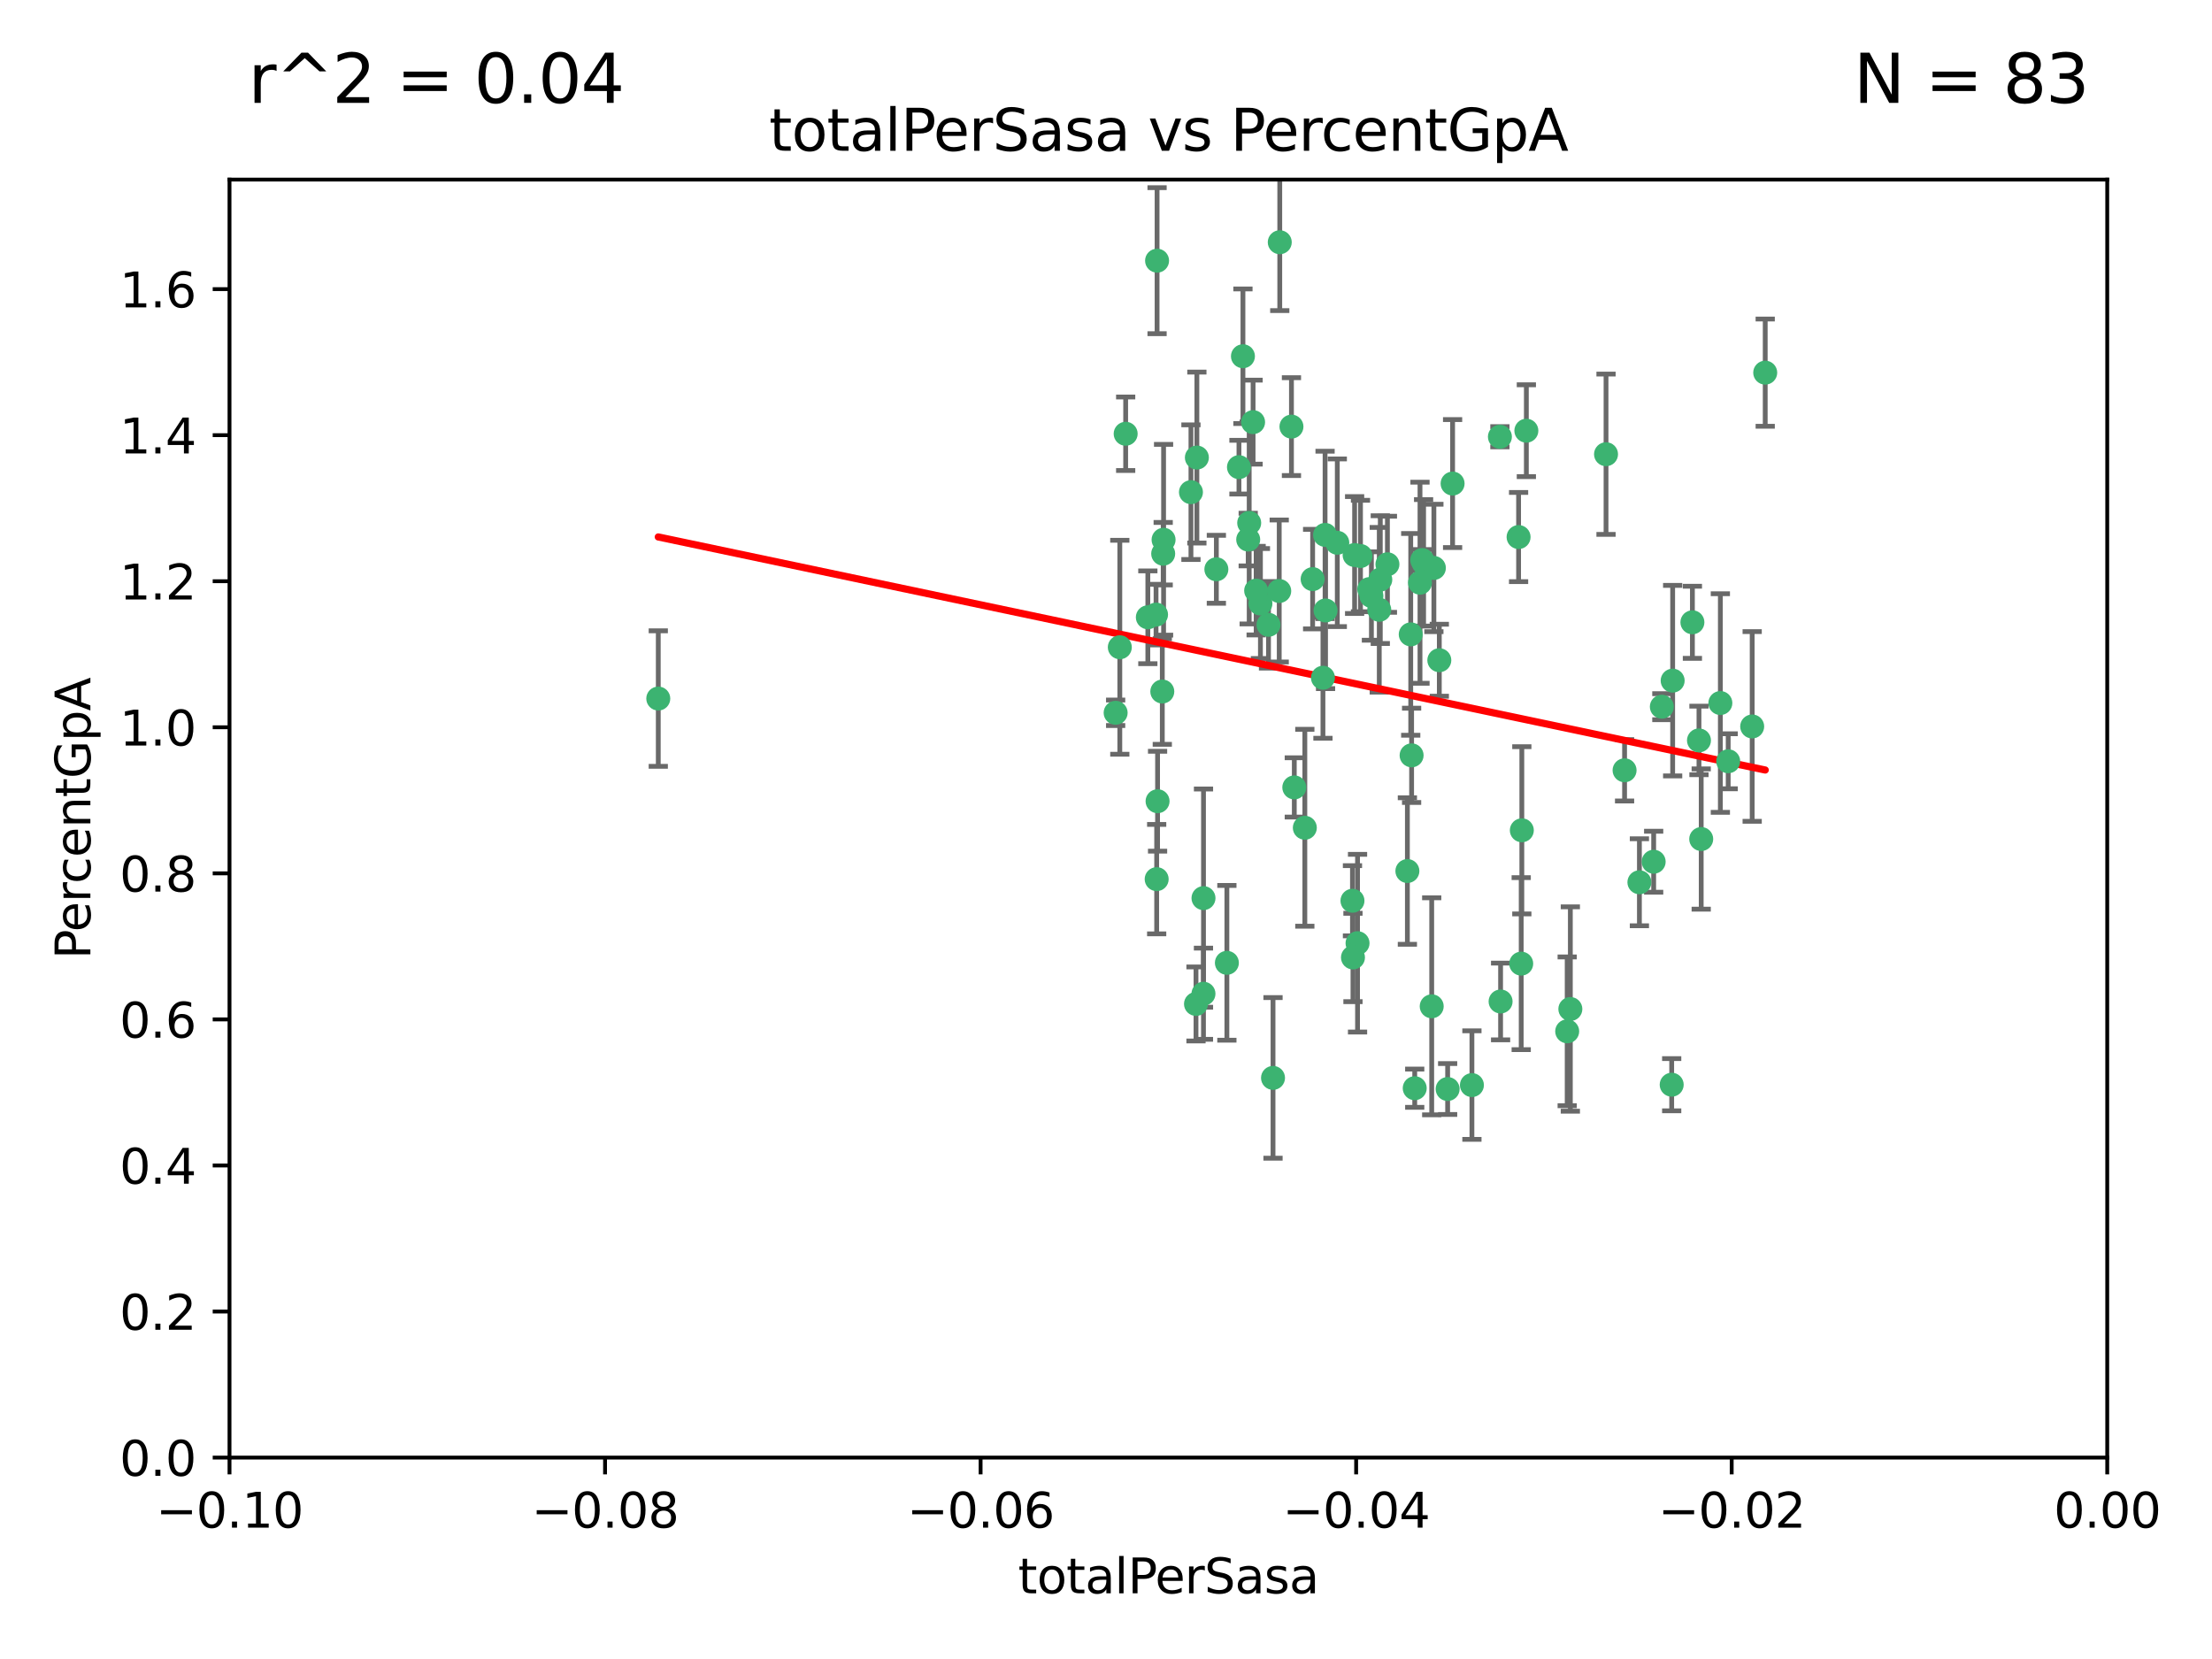 <?xml version="1.0" encoding="utf-8" standalone="no"?>
<!DOCTYPE svg PUBLIC "-//W3C//DTD SVG 1.1//EN"
  "http://www.w3.org/Graphics/SVG/1.1/DTD/svg11.dtd">
<svg xmlns:xlink="http://www.w3.org/1999/xlink" width="460.8pt" height="345.6pt" viewBox="0 0 460.8 345.6" xmlns="http://www.w3.org/2000/svg" version="1.1">
 <defs>
  <style type="text/css">*{stroke-linejoin: round; stroke-linecap: butt}</style>
 </defs>
 <g id="figure_1">
  <g id="patch_1">
   <path d="M 0 345.6 
L 460.8 345.6 
L 460.8 0 
L 0 0 
z
" style="fill: #ffffff"/>
  </g>
  <g id="axes_1">
   <g id="patch_2">
    <path d="M 47.81 303.64 
L 438.975 303.64 
L 438.975 37.411 
L 47.81 37.411 
z
" style="fill: #ffffff"/>
   </g>
   <g id="PathCollection_1">
    <defs>
     <path id="mc07afae392" d="M 0 1.118 
C 0.297 1.118 0.581 1 0.791 0.791 
C 1 0.581 1.118 0.297 1.118 0 
C 1.118 -0.297 1 -0.581 0.791 -0.791 
C 0.581 -1 0.297 -1.118 0 -1.118 
C -0.297 -1.118 -0.581 -1 -0.791 -0.791 
C -1 -0.581 -1.118 -0.297 -1.118 0 
C -1.118 0.297 -1 0.581 -0.791 0.791 
C -0.581 1 -0.297 1.118 0 1.118 
z
" style="stroke: #3cb371"/>
    </defs>
    <g clip-path="url(#p8711ac9048)">
     <use xlink:href="#mc07afae392" x="248.096" y="102.526" style="fill: #3cb371; stroke: #3cb371"/>
     <use xlink:href="#mc07afae392" x="253.391" y="118.592" style="fill: #3cb371; stroke: #3cb371"/>
     <use xlink:href="#mc07afae392" x="242.314" y="115.347" style="fill: #3cb371; stroke: #3cb371"/>
     <use xlink:href="#mc07afae392" x="249.331" y="95.318" style="fill: #3cb371; stroke: #3cb371"/>
     <use xlink:href="#mc07afae392" x="258.928" y="74.211" style="fill: #3cb371; stroke: #3cb371"/>
     <use xlink:href="#mc07afae392" x="233.277" y="134.836" style="fill: #3cb371; stroke: #3cb371"/>
     <use xlink:href="#mc07afae392" x="234.497" y="90.362" style="fill: #3cb371; stroke: #3cb371"/>
     <use xlink:href="#mc07afae392" x="232.409" y="148.487" style="fill: #3cb371; stroke: #3cb371"/>
     <use xlink:href="#mc07afae392" x="261.041" y="87.939" style="fill: #3cb371; stroke: #3cb371"/>
     <use xlink:href="#mc07afae392" x="241.04" y="54.304" style="fill: #3cb371; stroke: #3cb371"/>
     <use xlink:href="#mc07afae392" x="239.116" y="128.593" style="fill: #3cb371; stroke: #3cb371"/>
     <use xlink:href="#mc07afae392" x="260.23" y="108.935" style="fill: #3cb371; stroke: #3cb371"/>
     <use xlink:href="#mc07afae392" x="264.252" y="130.157" style="fill: #3cb371; stroke: #3cb371"/>
     <use xlink:href="#mc07afae392" x="250.71" y="187.094" style="fill: #3cb371; stroke: #3cb371"/>
     <use xlink:href="#mc07afae392" x="258.098" y="97.317" style="fill: #3cb371; stroke: #3cb371"/>
     <use xlink:href="#mc07afae392" x="262.571" y="125.723" style="fill: #3cb371; stroke: #3cb371"/>
     <use xlink:href="#mc07afae392" x="250.704" y="207.013" style="fill: #3cb371; stroke: #3cb371"/>
     <use xlink:href="#mc07afae392" x="283.416" y="115.829" style="fill: #3cb371; stroke: #3cb371"/>
     <use xlink:href="#mc07afae392" x="266.487" y="123.117" style="fill: #3cb371; stroke: #3cb371"/>
     <use xlink:href="#mc07afae392" x="240.956" y="183.14" style="fill: #3cb371; stroke: #3cb371"/>
     <use xlink:href="#mc07afae392" x="242.128" y="144.057" style="fill: #3cb371; stroke: #3cb371"/>
     <use xlink:href="#mc07afae392" x="241.143" y="166.909" style="fill: #3cb371; stroke: #3cb371"/>
     <use xlink:href="#mc07afae392" x="269.034" y="88.874" style="fill: #3cb371; stroke: #3cb371"/>
     <use xlink:href="#mc07afae392" x="249.148" y="209.141" style="fill: #3cb371; stroke: #3cb371"/>
     <use xlink:href="#mc07afae392" x="276.135" y="127.171" style="fill: #3cb371; stroke: #3cb371"/>
     <use xlink:href="#mc07afae392" x="271.82" y="172.439" style="fill: #3cb371; stroke: #3cb371"/>
     <use xlink:href="#mc07afae392" x="287.327" y="127.028" style="fill: #3cb371; stroke: #3cb371"/>
     <use xlink:href="#mc07afae392" x="269.626" y="164.032" style="fill: #3cb371; stroke: #3cb371"/>
     <use xlink:href="#mc07afae392" x="261.679" y="123.038" style="fill: #3cb371; stroke: #3cb371"/>
     <use xlink:href="#mc07afae392" x="285.691" y="124.161" style="fill: #3cb371; stroke: #3cb371"/>
     <use xlink:href="#mc07afae392" x="137.131" y="145.522" style="fill: #3cb371; stroke: #3cb371"/>
     <use xlink:href="#mc07afae392" x="294.063" y="157.353" style="fill: #3cb371; stroke: #3cb371"/>
     <use xlink:href="#mc07afae392" x="242.395" y="112.441" style="fill: #3cb371; stroke: #3cb371"/>
     <use xlink:href="#mc07afae392" x="282.19" y="115.624" style="fill: #3cb371; stroke: #3cb371"/>
     <use xlink:href="#mc07afae392" x="287.541" y="120.746" style="fill: #3cb371; stroke: #3cb371"/>
     <use xlink:href="#mc07afae392" x="278.583" y="113.07" style="fill: #3cb371; stroke: #3cb371"/>
     <use xlink:href="#mc07afae392" x="255.582" y="200.575" style="fill: #3cb371; stroke: #3cb371"/>
     <use xlink:href="#mc07afae392" x="273.445" y="120.64" style="fill: #3cb371; stroke: #3cb371"/>
     <use xlink:href="#mc07afae392" x="266.598" y="50.463" style="fill: #3cb371; stroke: #3cb371"/>
     <use xlink:href="#mc07afae392" x="298.704" y="118.317" style="fill: #3cb371; stroke: #3cb371"/>
     <use xlink:href="#mc07afae392" x="293.88" y="132.151" style="fill: #3cb371; stroke: #3cb371"/>
     <use xlink:href="#mc07afae392" x="289.026" y="117.548" style="fill: #3cb371; stroke: #3cb371"/>
     <use xlink:href="#mc07afae392" x="240.824" y="128.033" style="fill: #3cb371; stroke: #3cb371"/>
     <use xlink:href="#mc07afae392" x="285.242" y="122.726" style="fill: #3cb371; stroke: #3cb371"/>
     <use xlink:href="#mc07afae392" x="260.024" y="112.4" style="fill: #3cb371; stroke: #3cb371"/>
     <use xlink:href="#mc07afae392" x="295.811" y="121.39" style="fill: #3cb371; stroke: #3cb371"/>
     <use xlink:href="#mc07afae392" x="276.037" y="111.43" style="fill: #3cb371; stroke: #3cb371"/>
     <use xlink:href="#mc07afae392" x="275.595" y="141.186" style="fill: #3cb371; stroke: #3cb371"/>
     <use xlink:href="#mc07afae392" x="302.602" y="100.735" style="fill: #3cb371; stroke: #3cb371"/>
     <use xlink:href="#mc07afae392" x="281.744" y="187.642" style="fill: #3cb371; stroke: #3cb371"/>
     <use xlink:href="#mc07afae392" x="312.458" y="90.985" style="fill: #3cb371; stroke: #3cb371"/>
     <use xlink:href="#mc07afae392" x="296.273" y="116.663" style="fill: #3cb371; stroke: #3cb371"/>
     <use xlink:href="#mc07afae392" x="296.56" y="117.25" style="fill: #3cb371; stroke: #3cb371"/>
     <use xlink:href="#mc07afae392" x="282.801" y="196.482" style="fill: #3cb371; stroke: #3cb371"/>
     <use xlink:href="#mc07afae392" x="281.848" y="199.457" style="fill: #3cb371; stroke: #3cb371"/>
     <use xlink:href="#mc07afae392" x="316.349" y="111.877" style="fill: #3cb371; stroke: #3cb371"/>
     <use xlink:href="#mc07afae392" x="293.184" y="181.451" style="fill: #3cb371; stroke: #3cb371"/>
     <use xlink:href="#mc07afae392" x="265.193" y="224.544" style="fill: #3cb371; stroke: #3cb371"/>
     <use xlink:href="#mc07afae392" x="298.251" y="209.633" style="fill: #3cb371; stroke: #3cb371"/>
     <use xlink:href="#mc07afae392" x="294.713" y="226.694" style="fill: #3cb371; stroke: #3cb371"/>
     <use xlink:href="#mc07afae392" x="316.895" y="200.742" style="fill: #3cb371; stroke: #3cb371"/>
     <use xlink:href="#mc07afae392" x="301.569" y="226.863" style="fill: #3cb371; stroke: #3cb371"/>
     <use xlink:href="#mc07afae392" x="317.968" y="89.722" style="fill: #3cb371; stroke: #3cb371"/>
     <use xlink:href="#mc07afae392" x="317.025" y="172.967" style="fill: #3cb371; stroke: #3cb371"/>
     <use xlink:href="#mc07afae392" x="334.565" y="94.622" style="fill: #3cb371; stroke: #3cb371"/>
     <use xlink:href="#mc07afae392" x="299.836" y="137.537" style="fill: #3cb371; stroke: #3cb371"/>
     <use xlink:href="#mc07afae392" x="312.6" y="208.627" style="fill: #3cb371; stroke: #3cb371"/>
     <use xlink:href="#mc07afae392" x="326.475" y="214.843" style="fill: #3cb371; stroke: #3cb371"/>
     <use xlink:href="#mc07afae392" x="306.628" y="226.045" style="fill: #3cb371; stroke: #3cb371"/>
     <use xlink:href="#mc07afae392" x="338.429" y="160.464" style="fill: #3cb371; stroke: #3cb371"/>
     <use xlink:href="#mc07afae392" x="341.518" y="183.793" style="fill: #3cb371; stroke: #3cb371"/>
     <use xlink:href="#mc07afae392" x="352.559" y="129.634" style="fill: #3cb371; stroke: #3cb371"/>
     <use xlink:href="#mc07afae392" x="353.927" y="154.242" style="fill: #3cb371; stroke: #3cb371"/>
     <use xlink:href="#mc07afae392" x="346.193" y="147.219" style="fill: #3cb371; stroke: #3cb371"/>
     <use xlink:href="#mc07afae392" x="354.393" y="174.785" style="fill: #3cb371; stroke: #3cb371"/>
     <use xlink:href="#mc07afae392" x="327.132" y="210.197" style="fill: #3cb371; stroke: #3cb371"/>
     <use xlink:href="#mc07afae392" x="358.382" y="146.454" style="fill: #3cb371; stroke: #3cb371"/>
     <use xlink:href="#mc07afae392" x="348.244" y="225.964" style="fill: #3cb371; stroke: #3cb371"/>
     <use xlink:href="#mc07afae392" x="348.445" y="141.79" style="fill: #3cb371; stroke: #3cb371"/>
     <use xlink:href="#mc07afae392" x="365.011" y="151.336" style="fill: #3cb371; stroke: #3cb371"/>
     <use xlink:href="#mc07afae392" x="367.727" y="77.63" style="fill: #3cb371; stroke: #3cb371"/>
     <use xlink:href="#mc07afae392" x="344.489" y="179.513" style="fill: #3cb371; stroke: #3cb371"/>
     <use xlink:href="#mc07afae392" x="360.016" y="158.587" style="fill: #3cb371; stroke: #3cb371"/>
    </g>
   </g>
   <g id="matplotlib.axis_1">
    <g id="xtick_1">
     <g id="line2d_1">
      <defs>
       <path id="mfd110c66eb" d="M 0 0 
L 0 3.5 
" style="stroke: #000000; stroke-width: 0.8"/>
      </defs>
      <g>
       <use xlink:href="#mfd110c66eb" x="47.81" y="303.64" style="stroke: #000000; stroke-width: 0.8"/>
      </g>
     </g>
     <g id="text_1">
      <!-- −0.10 -->
      <g transform="translate(32.487 318.238)scale(0.1 -0.1)">
       <defs>
        <path id="DejaVuSans-2212" d="M 678 2272 
L 4684 2272 
L 4684 1741 
L 678 1741 
L 678 2272 
z
" transform="scale(0.016)"/>
        <path id="DejaVuSans-30" d="M 2034 4250 
Q 1547 4250 1301 3770 
Q 1056 3291 1056 2328 
Q 1056 1369 1301 889 
Q 1547 409 2034 409 
Q 2525 409 2770 889 
Q 3016 1369 3016 2328 
Q 3016 3291 2770 3770 
Q 2525 4250 2034 4250 
z
M 2034 4750 
Q 2819 4750 3233 4129 
Q 3647 3509 3647 2328 
Q 3647 1150 3233 529 
Q 2819 -91 2034 -91 
Q 1250 -91 836 529 
Q 422 1150 422 2328 
Q 422 3509 836 4129 
Q 1250 4750 2034 4750 
z
" transform="scale(0.016)"/>
        <path id="DejaVuSans-2e" d="M 684 794 
L 1344 794 
L 1344 0 
L 684 0 
L 684 794 
z
" transform="scale(0.016)"/>
        <path id="DejaVuSans-31" d="M 794 531 
L 1825 531 
L 1825 4091 
L 703 3866 
L 703 4441 
L 1819 4666 
L 2450 4666 
L 2450 531 
L 3481 531 
L 3481 0 
L 794 0 
L 794 531 
z
" transform="scale(0.016)"/>
       </defs>
       <use xlink:href="#DejaVuSans-2212"/>
       <use xlink:href="#DejaVuSans-30" x="83.789"/>
       <use xlink:href="#DejaVuSans-2e" x="147.412"/>
       <use xlink:href="#DejaVuSans-31" x="179.199"/>
       <use xlink:href="#DejaVuSans-30" x="242.822"/>
      </g>
     </g>
    </g>
    <g id="xtick_2">
     <g id="line2d_2">
      <g>
       <use xlink:href="#mfd110c66eb" x="126.043" y="303.64" style="stroke: #000000; stroke-width: 0.8"/>
      </g>
     </g>
     <g id="text_2">
      <!-- −0.08 -->
      <g transform="translate(110.72 318.238)scale(0.1 -0.1)">
       <defs>
        <path id="DejaVuSans-38" d="M 2034 2216 
Q 1584 2216 1326 1975 
Q 1069 1734 1069 1313 
Q 1069 891 1326 650 
Q 1584 409 2034 409 
Q 2484 409 2743 651 
Q 3003 894 3003 1313 
Q 3003 1734 2745 1975 
Q 2488 2216 2034 2216 
z
M 1403 2484 
Q 997 2584 770 2862 
Q 544 3141 544 3541 
Q 544 4100 942 4425 
Q 1341 4750 2034 4750 
Q 2731 4750 3128 4425 
Q 3525 4100 3525 3541 
Q 3525 3141 3298 2862 
Q 3072 2584 2669 2484 
Q 3125 2378 3379 2068 
Q 3634 1759 3634 1313 
Q 3634 634 3220 271 
Q 2806 -91 2034 -91 
Q 1263 -91 848 271 
Q 434 634 434 1313 
Q 434 1759 690 2068 
Q 947 2378 1403 2484 
z
M 1172 3481 
Q 1172 3119 1398 2916 
Q 1625 2713 2034 2713 
Q 2441 2713 2670 2916 
Q 2900 3119 2900 3481 
Q 2900 3844 2670 4047 
Q 2441 4250 2034 4250 
Q 1625 4250 1398 4047 
Q 1172 3844 1172 3481 
z
" transform="scale(0.016)"/>
       </defs>
       <use xlink:href="#DejaVuSans-2212"/>
       <use xlink:href="#DejaVuSans-30" x="83.789"/>
       <use xlink:href="#DejaVuSans-2e" x="147.412"/>
       <use xlink:href="#DejaVuSans-30" x="179.199"/>
       <use xlink:href="#DejaVuSans-38" x="242.822"/>
      </g>
     </g>
    </g>
    <g id="xtick_3">
     <g id="line2d_3">
      <g>
       <use xlink:href="#mfd110c66eb" x="204.276" y="303.64" style="stroke: #000000; stroke-width: 0.8"/>
      </g>
     </g>
     <g id="text_3">
      <!-- −0.06 -->
      <g transform="translate(188.953 318.238)scale(0.1 -0.1)">
       <defs>
        <path id="DejaVuSans-36" d="M 2113 2584 
Q 1688 2584 1439 2293 
Q 1191 2003 1191 1497 
Q 1191 994 1439 701 
Q 1688 409 2113 409 
Q 2538 409 2786 701 
Q 3034 994 3034 1497 
Q 3034 2003 2786 2293 
Q 2538 2584 2113 2584 
z
M 3366 4563 
L 3366 3988 
Q 3128 4100 2886 4159 
Q 2644 4219 2406 4219 
Q 1781 4219 1451 3797 
Q 1122 3375 1075 2522 
Q 1259 2794 1537 2939 
Q 1816 3084 2150 3084 
Q 2853 3084 3261 2657 
Q 3669 2231 3669 1497 
Q 3669 778 3244 343 
Q 2819 -91 2113 -91 
Q 1303 -91 875 529 
Q 447 1150 447 2328 
Q 447 3434 972 4092 
Q 1497 4750 2381 4750 
Q 2619 4750 2861 4703 
Q 3103 4656 3366 4563 
z
" transform="scale(0.016)"/>
       </defs>
       <use xlink:href="#DejaVuSans-2212"/>
       <use xlink:href="#DejaVuSans-30" x="83.789"/>
       <use xlink:href="#DejaVuSans-2e" x="147.412"/>
       <use xlink:href="#DejaVuSans-30" x="179.199"/>
       <use xlink:href="#DejaVuSans-36" x="242.822"/>
      </g>
     </g>
    </g>
    <g id="xtick_4">
     <g id="line2d_4">
      <g>
       <use xlink:href="#mfd110c66eb" x="282.509" y="303.64" style="stroke: #000000; stroke-width: 0.8"/>
      </g>
     </g>
     <g id="text_4">
      <!-- −0.04 -->
      <g transform="translate(267.186 318.238)scale(0.1 -0.1)">
       <defs>
        <path id="DejaVuSans-34" d="M 2419 4116 
L 825 1625 
L 2419 1625 
L 2419 4116 
z
M 2253 4666 
L 3047 4666 
L 3047 1625 
L 3713 1625 
L 3713 1100 
L 3047 1100 
L 3047 0 
L 2419 0 
L 2419 1100 
L 313 1100 
L 313 1709 
L 2253 4666 
z
" transform="scale(0.016)"/>
       </defs>
       <use xlink:href="#DejaVuSans-2212"/>
       <use xlink:href="#DejaVuSans-30" x="83.789"/>
       <use xlink:href="#DejaVuSans-2e" x="147.412"/>
       <use xlink:href="#DejaVuSans-30" x="179.199"/>
       <use xlink:href="#DejaVuSans-34" x="242.822"/>
      </g>
     </g>
    </g>
    <g id="xtick_5">
     <g id="line2d_5">
      <g>
       <use xlink:href="#mfd110c66eb" x="360.742" y="303.64" style="stroke: #000000; stroke-width: 0.8"/>
      </g>
     </g>
     <g id="text_5">
      <!-- −0.02 -->
      <g transform="translate(345.419 318.238)scale(0.1 -0.1)">
       <defs>
        <path id="DejaVuSans-32" d="M 1228 531 
L 3431 531 
L 3431 0 
L 469 0 
L 469 531 
Q 828 903 1448 1529 
Q 2069 2156 2228 2338 
Q 2531 2678 2651 2914 
Q 2772 3150 2772 3378 
Q 2772 3750 2511 3984 
Q 2250 4219 1831 4219 
Q 1534 4219 1204 4116 
Q 875 4013 500 3803 
L 500 4441 
Q 881 4594 1212 4672 
Q 1544 4750 1819 4750 
Q 2544 4750 2975 4387 
Q 3406 4025 3406 3419 
Q 3406 3131 3298 2873 
Q 3191 2616 2906 2266 
Q 2828 2175 2409 1742 
Q 1991 1309 1228 531 
z
" transform="scale(0.016)"/>
       </defs>
       <use xlink:href="#DejaVuSans-2212"/>
       <use xlink:href="#DejaVuSans-30" x="83.789"/>
       <use xlink:href="#DejaVuSans-2e" x="147.412"/>
       <use xlink:href="#DejaVuSans-30" x="179.199"/>
       <use xlink:href="#DejaVuSans-32" x="242.822"/>
      </g>
     </g>
    </g>
    <g id="xtick_6">
     <g id="line2d_6">
      <g>
       <use xlink:href="#mfd110c66eb" x="438.975" y="303.64" style="stroke: #000000; stroke-width: 0.8"/>
      </g>
     </g>
     <g id="text_6">
      <!-- 0.00 -->
      <g transform="translate(427.842 318.238)scale(0.1 -0.1)">
       <use xlink:href="#DejaVuSans-30"/>
       <use xlink:href="#DejaVuSans-2e" x="63.623"/>
       <use xlink:href="#DejaVuSans-30" x="95.41"/>
       <use xlink:href="#DejaVuSans-30" x="159.033"/>
      </g>
     </g>
    </g>
    <g id="text_7">
     <!-- totalPerSasa -->
     <g transform="translate(212.087 331.917)scale(0.1 -0.1)">
      <defs>
       <path id="DejaVuSans-74" d="M 1172 4494 
L 1172 3500 
L 2356 3500 
L 2356 3053 
L 1172 3053 
L 1172 1153 
Q 1172 725 1289 603 
Q 1406 481 1766 481 
L 2356 481 
L 2356 0 
L 1766 0 
Q 1100 0 847 248 
Q 594 497 594 1153 
L 594 3053 
L 172 3053 
L 172 3500 
L 594 3500 
L 594 4494 
L 1172 4494 
z
" transform="scale(0.016)"/>
       <path id="DejaVuSans-6f" d="M 1959 3097 
Q 1497 3097 1228 2736 
Q 959 2375 959 1747 
Q 959 1119 1226 758 
Q 1494 397 1959 397 
Q 2419 397 2687 759 
Q 2956 1122 2956 1747 
Q 2956 2369 2687 2733 
Q 2419 3097 1959 3097 
z
M 1959 3584 
Q 2709 3584 3137 3096 
Q 3566 2609 3566 1747 
Q 3566 888 3137 398 
Q 2709 -91 1959 -91 
Q 1206 -91 779 398 
Q 353 888 353 1747 
Q 353 2609 779 3096 
Q 1206 3584 1959 3584 
z
" transform="scale(0.016)"/>
       <path id="DejaVuSans-61" d="M 2194 1759 
Q 1497 1759 1228 1600 
Q 959 1441 959 1056 
Q 959 750 1161 570 
Q 1363 391 1709 391 
Q 2188 391 2477 730 
Q 2766 1069 2766 1631 
L 2766 1759 
L 2194 1759 
z
M 3341 1997 
L 3341 0 
L 2766 0 
L 2766 531 
Q 2569 213 2275 61 
Q 1981 -91 1556 -91 
Q 1019 -91 701 211 
Q 384 513 384 1019 
Q 384 1609 779 1909 
Q 1175 2209 1959 2209 
L 2766 2209 
L 2766 2266 
Q 2766 2663 2505 2880 
Q 2244 3097 1772 3097 
Q 1472 3097 1187 3025 
Q 903 2953 641 2809 
L 641 3341 
Q 956 3463 1253 3523 
Q 1550 3584 1831 3584 
Q 2591 3584 2966 3190 
Q 3341 2797 3341 1997 
z
" transform="scale(0.016)"/>
       <path id="DejaVuSans-6c" d="M 603 4863 
L 1178 4863 
L 1178 0 
L 603 0 
L 603 4863 
z
" transform="scale(0.016)"/>
       <path id="DejaVuSans-50" d="M 1259 4147 
L 1259 2394 
L 2053 2394 
Q 2494 2394 2734 2622 
Q 2975 2850 2975 3272 
Q 2975 3691 2734 3919 
Q 2494 4147 2053 4147 
L 1259 4147 
z
M 628 4666 
L 2053 4666 
Q 2838 4666 3239 4311 
Q 3641 3956 3641 3272 
Q 3641 2581 3239 2228 
Q 2838 1875 2053 1875 
L 1259 1875 
L 1259 0 
L 628 0 
L 628 4666 
z
" transform="scale(0.016)"/>
       <path id="DejaVuSans-65" d="M 3597 1894 
L 3597 1613 
L 953 1613 
Q 991 1019 1311 708 
Q 1631 397 2203 397 
Q 2534 397 2845 478 
Q 3156 559 3463 722 
L 3463 178 
Q 3153 47 2828 -22 
Q 2503 -91 2169 -91 
Q 1331 -91 842 396 
Q 353 884 353 1716 
Q 353 2575 817 3079 
Q 1281 3584 2069 3584 
Q 2775 3584 3186 3129 
Q 3597 2675 3597 1894 
z
M 3022 2063 
Q 3016 2534 2758 2815 
Q 2500 3097 2075 3097 
Q 1594 3097 1305 2825 
Q 1016 2553 972 2059 
L 3022 2063 
z
" transform="scale(0.016)"/>
       <path id="DejaVuSans-72" d="M 2631 2963 
Q 2534 3019 2420 3045 
Q 2306 3072 2169 3072 
Q 1681 3072 1420 2755 
Q 1159 2438 1159 1844 
L 1159 0 
L 581 0 
L 581 3500 
L 1159 3500 
L 1159 2956 
Q 1341 3275 1631 3429 
Q 1922 3584 2338 3584 
Q 2397 3584 2469 3576 
Q 2541 3569 2628 3553 
L 2631 2963 
z
" transform="scale(0.016)"/>
       <path id="DejaVuSans-53" d="M 3425 4513 
L 3425 3897 
Q 3066 4069 2747 4153 
Q 2428 4238 2131 4238 
Q 1616 4238 1336 4038 
Q 1056 3838 1056 3469 
Q 1056 3159 1242 3001 
Q 1428 2844 1947 2747 
L 2328 2669 
Q 3034 2534 3370 2195 
Q 3706 1856 3706 1288 
Q 3706 609 3251 259 
Q 2797 -91 1919 -91 
Q 1588 -91 1214 -16 
Q 841 59 441 206 
L 441 856 
Q 825 641 1194 531 
Q 1563 422 1919 422 
Q 2459 422 2753 634 
Q 3047 847 3047 1241 
Q 3047 1584 2836 1778 
Q 2625 1972 2144 2069 
L 1759 2144 
Q 1053 2284 737 2584 
Q 422 2884 422 3419 
Q 422 4038 858 4394 
Q 1294 4750 2059 4750 
Q 2388 4750 2728 4690 
Q 3069 4631 3425 4513 
z
" transform="scale(0.016)"/>
       <path id="DejaVuSans-73" d="M 2834 3397 
L 2834 2853 
Q 2591 2978 2328 3040 
Q 2066 3103 1784 3103 
Q 1356 3103 1142 2972 
Q 928 2841 928 2578 
Q 928 2378 1081 2264 
Q 1234 2150 1697 2047 
L 1894 2003 
Q 2506 1872 2764 1633 
Q 3022 1394 3022 966 
Q 3022 478 2636 193 
Q 2250 -91 1575 -91 
Q 1294 -91 989 -36 
Q 684 19 347 128 
L 347 722 
Q 666 556 975 473 
Q 1284 391 1588 391 
Q 1994 391 2212 530 
Q 2431 669 2431 922 
Q 2431 1156 2273 1281 
Q 2116 1406 1581 1522 
L 1381 1569 
Q 847 1681 609 1914 
Q 372 2147 372 2553 
Q 372 3047 722 3315 
Q 1072 3584 1716 3584 
Q 2034 3584 2315 3537 
Q 2597 3491 2834 3397 
z
" transform="scale(0.016)"/>
      </defs>
      <use xlink:href="#DejaVuSans-74"/>
      <use xlink:href="#DejaVuSans-6f" x="39.209"/>
      <use xlink:href="#DejaVuSans-74" x="100.391"/>
      <use xlink:href="#DejaVuSans-61" x="139.6"/>
      <use xlink:href="#DejaVuSans-6c" x="200.879"/>
      <use xlink:href="#DejaVuSans-50" x="228.662"/>
      <use xlink:href="#DejaVuSans-65" x="285.34"/>
      <use xlink:href="#DejaVuSans-72" x="346.863"/>
      <use xlink:href="#DejaVuSans-53" x="387.977"/>
      <use xlink:href="#DejaVuSans-61" x="451.453"/>
      <use xlink:href="#DejaVuSans-73" x="512.732"/>
      <use xlink:href="#DejaVuSans-61" x="564.832"/>
     </g>
    </g>
   </g>
   <g id="matplotlib.axis_2">
    <g id="ytick_1">
     <g id="line2d_7">
      <defs>
       <path id="me7473b36a2" d="M 0 0 
L -3.5 0 
" style="stroke: #000000; stroke-width: 0.8"/>
      </defs>
      <g>
       <use xlink:href="#me7473b36a2" x="47.81" y="303.64" style="stroke: #000000; stroke-width: 0.8"/>
      </g>
     </g>
     <g id="text_8">
      <!-- 0.0 -->
      <g transform="translate(24.907 307.439)scale(0.1 -0.1)">
       <use xlink:href="#DejaVuSans-30"/>
       <use xlink:href="#DejaVuSans-2e" x="63.623"/>
       <use xlink:href="#DejaVuSans-30" x="95.41"/>
      </g>
     </g>
    </g>
    <g id="ytick_2">
     <g id="line2d_8">
      <g>
       <use xlink:href="#me7473b36a2" x="47.81" y="273.214" style="stroke: #000000; stroke-width: 0.8"/>
      </g>
     </g>
     <g id="text_9">
      <!-- 0.2 -->
      <g transform="translate(24.907 277.013)scale(0.1 -0.1)">
       <use xlink:href="#DejaVuSans-30"/>
       <use xlink:href="#DejaVuSans-2e" x="63.623"/>
       <use xlink:href="#DejaVuSans-32" x="95.41"/>
      </g>
     </g>
    </g>
    <g id="ytick_3">
     <g id="line2d_9">
      <g>
       <use xlink:href="#me7473b36a2" x="47.81" y="242.788" style="stroke: #000000; stroke-width: 0.8"/>
      </g>
     </g>
     <g id="text_10">
      <!-- 0.4 -->
      <g transform="translate(24.907 246.587)scale(0.1 -0.1)">
       <use xlink:href="#DejaVuSans-30"/>
       <use xlink:href="#DejaVuSans-2e" x="63.623"/>
       <use xlink:href="#DejaVuSans-34" x="95.41"/>
      </g>
     </g>
    </g>
    <g id="ytick_4">
     <g id="line2d_10">
      <g>
       <use xlink:href="#me7473b36a2" x="47.81" y="212.362" style="stroke: #000000; stroke-width: 0.8"/>
      </g>
     </g>
     <g id="text_11">
      <!-- 0.6 -->
      <g transform="translate(24.907 216.161)scale(0.1 -0.1)">
       <use xlink:href="#DejaVuSans-30"/>
       <use xlink:href="#DejaVuSans-2e" x="63.623"/>
       <use xlink:href="#DejaVuSans-36" x="95.41"/>
      </g>
     </g>
    </g>
    <g id="ytick_5">
     <g id="line2d_11">
      <g>
       <use xlink:href="#me7473b36a2" x="47.81" y="181.935" style="stroke: #000000; stroke-width: 0.8"/>
      </g>
     </g>
     <g id="text_12">
      <!-- 0.8 -->
      <g transform="translate(24.907 185.735)scale(0.1 -0.1)">
       <use xlink:href="#DejaVuSans-30"/>
       <use xlink:href="#DejaVuSans-2e" x="63.623"/>
       <use xlink:href="#DejaVuSans-38" x="95.41"/>
      </g>
     </g>
    </g>
    <g id="ytick_6">
     <g id="line2d_12">
      <g>
       <use xlink:href="#me7473b36a2" x="47.81" y="151.509" style="stroke: #000000; stroke-width: 0.8"/>
      </g>
     </g>
     <g id="text_13">
      <!-- 1.0 -->
      <g transform="translate(24.907 155.308)scale(0.1 -0.1)">
       <use xlink:href="#DejaVuSans-31"/>
       <use xlink:href="#DejaVuSans-2e" x="63.623"/>
       <use xlink:href="#DejaVuSans-30" x="95.41"/>
      </g>
     </g>
    </g>
    <g id="ytick_7">
     <g id="line2d_13">
      <g>
       <use xlink:href="#me7473b36a2" x="47.81" y="121.083" style="stroke: #000000; stroke-width: 0.8"/>
      </g>
     </g>
     <g id="text_14">
      <!-- 1.2 -->
      <g transform="translate(24.907 124.882)scale(0.1 -0.1)">
       <use xlink:href="#DejaVuSans-31"/>
       <use xlink:href="#DejaVuSans-2e" x="63.623"/>
       <use xlink:href="#DejaVuSans-32" x="95.41"/>
      </g>
     </g>
    </g>
    <g id="ytick_8">
     <g id="line2d_14">
      <g>
       <use xlink:href="#me7473b36a2" x="47.81" y="90.657" style="stroke: #000000; stroke-width: 0.8"/>
      </g>
     </g>
     <g id="text_15">
      <!-- 1.4 -->
      <g transform="translate(24.907 94.456)scale(0.1 -0.1)">
       <use xlink:href="#DejaVuSans-31"/>
       <use xlink:href="#DejaVuSans-2e" x="63.623"/>
       <use xlink:href="#DejaVuSans-34" x="95.41"/>
      </g>
     </g>
    </g>
    <g id="ytick_9">
     <g id="line2d_15">
      <g>
       <use xlink:href="#me7473b36a2" x="47.81" y="60.231" style="stroke: #000000; stroke-width: 0.8"/>
      </g>
     </g>
     <g id="text_16">
      <!-- 1.6 -->
      <g transform="translate(24.907 64.03)scale(0.1 -0.1)">
       <use xlink:href="#DejaVuSans-31"/>
       <use xlink:href="#DejaVuSans-2e" x="63.623"/>
       <use xlink:href="#DejaVuSans-36" x="95.41"/>
      </g>
     </g>
    </g>
    <g id="text_17">
     <!-- PercentGpA -->
     <g transform="translate(18.827 199.802)rotate(-90)scale(0.1 -0.1)">
      <defs>
       <path id="DejaVuSans-63" d="M 3122 3366 
L 3122 2828 
Q 2878 2963 2633 3030 
Q 2388 3097 2138 3097 
Q 1578 3097 1268 2742 
Q 959 2388 959 1747 
Q 959 1106 1268 751 
Q 1578 397 2138 397 
Q 2388 397 2633 464 
Q 2878 531 3122 666 
L 3122 134 
Q 2881 22 2623 -34 
Q 2366 -91 2075 -91 
Q 1284 -91 818 406 
Q 353 903 353 1747 
Q 353 2603 823 3093 
Q 1294 3584 2113 3584 
Q 2378 3584 2631 3529 
Q 2884 3475 3122 3366 
z
" transform="scale(0.016)"/>
       <path id="DejaVuSans-6e" d="M 3513 2113 
L 3513 0 
L 2938 0 
L 2938 2094 
Q 2938 2591 2744 2837 
Q 2550 3084 2163 3084 
Q 1697 3084 1428 2787 
Q 1159 2491 1159 1978 
L 1159 0 
L 581 0 
L 581 3500 
L 1159 3500 
L 1159 2956 
Q 1366 3272 1645 3428 
Q 1925 3584 2291 3584 
Q 2894 3584 3203 3211 
Q 3513 2838 3513 2113 
z
" transform="scale(0.016)"/>
       <path id="DejaVuSans-47" d="M 3809 666 
L 3809 1919 
L 2778 1919 
L 2778 2438 
L 4434 2438 
L 4434 434 
Q 4069 175 3628 42 
Q 3188 -91 2688 -91 
Q 1594 -91 976 548 
Q 359 1188 359 2328 
Q 359 3472 976 4111 
Q 1594 4750 2688 4750 
Q 3144 4750 3555 4637 
Q 3966 4525 4313 4306 
L 4313 3634 
Q 3963 3931 3569 4081 
Q 3175 4231 2741 4231 
Q 1884 4231 1454 3753 
Q 1025 3275 1025 2328 
Q 1025 1384 1454 906 
Q 1884 428 2741 428 
Q 3075 428 3337 486 
Q 3600 544 3809 666 
z
" transform="scale(0.016)"/>
       <path id="DejaVuSans-70" d="M 1159 525 
L 1159 -1331 
L 581 -1331 
L 581 3500 
L 1159 3500 
L 1159 2969 
Q 1341 3281 1617 3432 
Q 1894 3584 2278 3584 
Q 2916 3584 3314 3078 
Q 3713 2572 3713 1747 
Q 3713 922 3314 415 
Q 2916 -91 2278 -91 
Q 1894 -91 1617 61 
Q 1341 213 1159 525 
z
M 3116 1747 
Q 3116 2381 2855 2742 
Q 2594 3103 2138 3103 
Q 1681 3103 1420 2742 
Q 1159 2381 1159 1747 
Q 1159 1113 1420 752 
Q 1681 391 2138 391 
Q 2594 391 2855 752 
Q 3116 1113 3116 1747 
z
" transform="scale(0.016)"/>
       <path id="DejaVuSans-41" d="M 2188 4044 
L 1331 1722 
L 3047 1722 
L 2188 4044 
z
M 1831 4666 
L 2547 4666 
L 4325 0 
L 3669 0 
L 3244 1197 
L 1141 1197 
L 716 0 
L 50 0 
L 1831 4666 
z
" transform="scale(0.016)"/>
      </defs>
      <use xlink:href="#DejaVuSans-50"/>
      <use xlink:href="#DejaVuSans-65" x="56.678"/>
      <use xlink:href="#DejaVuSans-72" x="118.201"/>
      <use xlink:href="#DejaVuSans-63" x="157.064"/>
      <use xlink:href="#DejaVuSans-65" x="212.045"/>
      <use xlink:href="#DejaVuSans-6e" x="273.568"/>
      <use xlink:href="#DejaVuSans-74" x="336.947"/>
      <use xlink:href="#DejaVuSans-47" x="376.156"/>
      <use xlink:href="#DejaVuSans-70" x="453.646"/>
      <use xlink:href="#DejaVuSans-41" x="517.123"/>
     </g>
    </g>
   </g>
   <g id="LineCollection_1">
    <path d="M 248.096 116.551 
L 248.096 88.502 
" clip-path="url(#p8711ac9048)" style="fill: none; stroke: #696969"/>
    <path d="M 253.391 125.671 
L 253.391 111.513 
" clip-path="url(#p8711ac9048)" style="fill: none; stroke: #696969"/>
    <path d="M 242.314 121.856 
L 242.314 108.837 
" clip-path="url(#p8711ac9048)" style="fill: none; stroke: #696969"/>
    <path d="M 249.331 113.125 
L 249.331 77.511 
" clip-path="url(#p8711ac9048)" style="fill: none; stroke: #696969"/>
    <path d="M 258.928 88.233 
L 258.928 60.19 
" clip-path="url(#p8711ac9048)" style="fill: none; stroke: #696969"/>
    <path d="M 233.277 157.119 
L 233.277 112.554 
" clip-path="url(#p8711ac9048)" style="fill: none; stroke: #696969"/>
    <path d="M 234.497 98.017 
L 234.497 82.708 
" clip-path="url(#p8711ac9048)" style="fill: none; stroke: #696969"/>
    <path d="M 232.409 151.141 
L 232.409 145.832 
" clip-path="url(#p8711ac9048)" style="fill: none; stroke: #696969"/>
    <path d="M 261.041 96.688 
L 261.041 79.189 
" clip-path="url(#p8711ac9048)" style="fill: none; stroke: #696969"/>
    <path d="M 241.04 69.514 
L 241.04 39.094 
" clip-path="url(#p8711ac9048)" style="fill: none; stroke: #696969"/>
    <path d="M 239.116 138.259 
L 239.116 118.927 
" clip-path="url(#p8711ac9048)" style="fill: none; stroke: #696969"/>
    <path d="M 260.23 129.975 
L 260.23 87.895 
" clip-path="url(#p8711ac9048)" style="fill: none; stroke: #696969"/>
    <path d="M 264.252 139.176 
L 264.252 121.139 
" clip-path="url(#p8711ac9048)" style="fill: none; stroke: #696969"/>
    <path d="M 250.71 209.823 
L 250.71 164.366 
" clip-path="url(#p8711ac9048)" style="fill: none; stroke: #696969"/>
    <path d="M 258.098 102.911 
L 258.098 91.723 
" clip-path="url(#p8711ac9048)" style="fill: none; stroke: #696969"/>
    <path d="M 262.571 137.173 
L 262.571 114.273 
" clip-path="url(#p8711ac9048)" style="fill: none; stroke: #696969"/>
    <path d="M 250.704 216.511 
L 250.704 197.514 
" clip-path="url(#p8711ac9048)" style="fill: none; stroke: #696969"/>
    <path d="M 283.416 127.434 
L 283.416 104.223 
" clip-path="url(#p8711ac9048)" style="fill: none; stroke: #696969"/>
    <path d="M 266.487 137.906 
L 266.487 108.328 
" clip-path="url(#p8711ac9048)" style="fill: none; stroke: #696969"/>
    <path d="M 240.956 194.535 
L 240.956 171.745 
" clip-path="url(#p8711ac9048)" style="fill: none; stroke: #696969"/>
    <path d="M 242.128 155.054 
L 242.128 133.06 
" clip-path="url(#p8711ac9048)" style="fill: none; stroke: #696969"/>
    <path d="M 241.143 177.313 
L 241.143 156.505 
" clip-path="url(#p8711ac9048)" style="fill: none; stroke: #696969"/>
    <path d="M 269.034 99.068 
L 269.034 78.679 
" clip-path="url(#p8711ac9048)" style="fill: none; stroke: #696969"/>
    <path d="M 249.148 216.853 
L 249.148 201.43 
" clip-path="url(#p8711ac9048)" style="fill: none; stroke: #696969"/>
    <path d="M 276.135 143.45 
L 276.135 110.892 
" clip-path="url(#p8711ac9048)" style="fill: none; stroke: #696969"/>
    <path d="M 271.82 192.948 
L 271.82 151.931 
" clip-path="url(#p8711ac9048)" style="fill: none; stroke: #696969"/>
    <path d="M 287.327 144.184 
L 287.327 109.872 
" clip-path="url(#p8711ac9048)" style="fill: none; stroke: #696969"/>
    <path d="M 269.626 170.206 
L 269.626 157.858 
" clip-path="url(#p8711ac9048)" style="fill: none; stroke: #696969"/>
    <path d="M 261.679 132.269 
L 261.679 113.807 
" clip-path="url(#p8711ac9048)" style="fill: none; stroke: #696969"/>
    <path d="M 285.691 133.371 
L 285.691 114.951 
" clip-path="url(#p8711ac9048)" style="fill: none; stroke: #696969"/>
    <path d="M 137.131 159.637 
L 137.131 131.407 
" clip-path="url(#p8711ac9048)" style="fill: none; stroke: #696969"/>
    <path d="M 294.063 167.175 
L 294.063 147.531 
" clip-path="url(#p8711ac9048)" style="fill: none; stroke: #696969"/>
    <path d="M 242.395 132.308 
L 242.395 92.574 
" clip-path="url(#p8711ac9048)" style="fill: none; stroke: #696969"/>
    <path d="M 282.19 127.805 
L 282.19 103.444 
" clip-path="url(#p8711ac9048)" style="fill: none; stroke: #696969"/>
    <path d="M 287.541 134.052 
L 287.541 107.441 
" clip-path="url(#p8711ac9048)" style="fill: none; stroke: #696969"/>
    <path d="M 278.583 130.531 
L 278.583 95.608 
" clip-path="url(#p8711ac9048)" style="fill: none; stroke: #696969"/>
    <path d="M 255.582 216.692 
L 255.582 184.457 
" clip-path="url(#p8711ac9048)" style="fill: none; stroke: #696969"/>
    <path d="M 273.445 131.008 
L 273.445 110.272 
" clip-path="url(#p8711ac9048)" style="fill: none; stroke: #696969"/>
    <path d="M 266.598 64.704 
L 266.598 36.222 
" clip-path="url(#p8711ac9048)" style="fill: none; stroke: #696969"/>
    <path d="M 298.704 131.588 
L 298.704 105.046 
" clip-path="url(#p8711ac9048)" style="fill: none; stroke: #696969"/>
    <path d="M 293.88 153.161 
L 293.88 111.142 
" clip-path="url(#p8711ac9048)" style="fill: none; stroke: #696969"/>
    <path d="M 289.026 127.556 
L 289.026 107.539 
" clip-path="url(#p8711ac9048)" style="fill: none; stroke: #696969"/>
    <path d="M 240.824 134.352 
L 240.824 121.715 
" clip-path="url(#p8711ac9048)" style="fill: none; stroke: #696969"/>
    <path d="M 285.242 124.287 
L 285.242 121.164 
" clip-path="url(#p8711ac9048)" style="fill: none; stroke: #696969"/>
    <path d="M 260.024 117.881 
L 260.024 106.919 
" clip-path="url(#p8711ac9048)" style="fill: none; stroke: #696969"/>
    <path d="M 295.811 142.334 
L 295.811 100.445 
" clip-path="url(#p8711ac9048)" style="fill: none; stroke: #696969"/>
    <path d="M 276.037 128.867 
L 276.037 93.993 
" clip-path="url(#p8711ac9048)" style="fill: none; stroke: #696969"/>
    <path d="M 275.595 153.788 
L 275.595 128.583 
" clip-path="url(#p8711ac9048)" style="fill: none; stroke: #696969"/>
    <path d="M 302.602 114.065 
L 302.602 87.405 
" clip-path="url(#p8711ac9048)" style="fill: none; stroke: #696969"/>
    <path d="M 281.744 194.952 
L 281.744 180.332 
" clip-path="url(#p8711ac9048)" style="fill: none; stroke: #696969"/>
    <path d="M 312.458 93.09 
L 312.458 88.88 
" clip-path="url(#p8711ac9048)" style="fill: none; stroke: #696969"/>
    <path d="M 296.273 118.845 
L 296.273 114.48 
" clip-path="url(#p8711ac9048)" style="fill: none; stroke: #696969"/>
    <path d="M 296.56 130.424 
L 296.56 104.076 
" clip-path="url(#p8711ac9048)" style="fill: none; stroke: #696969"/>
    <path d="M 282.801 214.989 
L 282.801 177.976 
" clip-path="url(#p8711ac9048)" style="fill: none; stroke: #696969"/>
    <path d="M 281.848 208.661 
L 281.848 190.254 
" clip-path="url(#p8711ac9048)" style="fill: none; stroke: #696969"/>
    <path d="M 316.349 121.164 
L 316.349 102.59 
" clip-path="url(#p8711ac9048)" style="fill: none; stroke: #696969"/>
    <path d="M 293.184 196.715 
L 293.184 166.186 
" clip-path="url(#p8711ac9048)" style="fill: none; stroke: #696969"/>
    <path d="M 265.193 241.275 
L 265.193 207.813 
" clip-path="url(#p8711ac9048)" style="fill: none; stroke: #696969"/>
    <path d="M 298.251 232.235 
L 298.251 187.031 
" clip-path="url(#p8711ac9048)" style="fill: none; stroke: #696969"/>
    <path d="M 294.713 230.679 
L 294.713 222.709 
" clip-path="url(#p8711ac9048)" style="fill: none; stroke: #696969"/>
    <path d="M 316.895 218.655 
L 316.895 182.829 
" clip-path="url(#p8711ac9048)" style="fill: none; stroke: #696969"/>
    <path d="M 301.569 232.164 
L 301.569 221.562 
" clip-path="url(#p8711ac9048)" style="fill: none; stroke: #696969"/>
    <path d="M 317.968 99.288 
L 317.968 80.155 
" clip-path="url(#p8711ac9048)" style="fill: none; stroke: #696969"/>
    <path d="M 317.025 190.388 
L 317.025 155.547 
" clip-path="url(#p8711ac9048)" style="fill: none; stroke: #696969"/>
    <path d="M 334.565 111.321 
L 334.565 77.924 
" clip-path="url(#p8711ac9048)" style="fill: none; stroke: #696969"/>
    <path d="M 299.836 145.036 
L 299.836 130.037 
" clip-path="url(#p8711ac9048)" style="fill: none; stroke: #696969"/>
    <path d="M 312.6 216.618 
L 312.6 200.636 
" clip-path="url(#p8711ac9048)" style="fill: none; stroke: #696969"/>
    <path d="M 326.475 230.338 
L 326.475 199.348 
" clip-path="url(#p8711ac9048)" style="fill: none; stroke: #696969"/>
    <path d="M 306.628 237.349 
L 306.628 214.741 
" clip-path="url(#p8711ac9048)" style="fill: none; stroke: #696969"/>
    <path d="M 338.429 166.859 
L 338.429 154.07 
" clip-path="url(#p8711ac9048)" style="fill: none; stroke: #696969"/>
    <path d="M 341.518 192.858 
L 341.518 174.727 
" clip-path="url(#p8711ac9048)" style="fill: none; stroke: #696969"/>
    <path d="M 352.559 137.148 
L 352.559 122.121 
" clip-path="url(#p8711ac9048)" style="fill: none; stroke: #696969"/>
    <path d="M 353.927 161.382 
L 353.927 147.102 
" clip-path="url(#p8711ac9048)" style="fill: none; stroke: #696969"/>
    <path d="M 346.193 149.931 
L 346.193 144.506 
" clip-path="url(#p8711ac9048)" style="fill: none; stroke: #696969"/>
    <path d="M 354.393 189.396 
L 354.393 160.174 
" clip-path="url(#p8711ac9048)" style="fill: none; stroke: #696969"/>
    <path d="M 327.132 231.483 
L 327.132 188.911 
" clip-path="url(#p8711ac9048)" style="fill: none; stroke: #696969"/>
    <path d="M 358.382 169.221 
L 358.382 123.686 
" clip-path="url(#p8711ac9048)" style="fill: none; stroke: #696969"/>
    <path d="M 348.244 231.4 
L 348.244 220.527 
" clip-path="url(#p8711ac9048)" style="fill: none; stroke: #696969"/>
    <path d="M 348.445 161.635 
L 348.445 121.944 
" clip-path="url(#p8711ac9048)" style="fill: none; stroke: #696969"/>
    <path d="M 365.011 171.095 
L 365.011 131.576 
" clip-path="url(#p8711ac9048)" style="fill: none; stroke: #696969"/>
    <path d="M 367.727 88.796 
L 367.727 66.463 
" clip-path="url(#p8711ac9048)" style="fill: none; stroke: #696969"/>
    <path d="M 344.489 185.864 
L 344.489 173.162 
" clip-path="url(#p8711ac9048)" style="fill: none; stroke: #696969"/>
    <path d="M 360.016 164.314 
L 360.016 152.86 
" clip-path="url(#p8711ac9048)" style="fill: none; stroke: #696969"/>
   </g>
   <g id="line2d_16">
    <defs>
     <path id="mcb976e9a27" d="M 2 0 
L -2 -0 
" style="stroke: #696969"/>
    </defs>
    <g clip-path="url(#p8711ac9048)">
     <use xlink:href="#mcb976e9a27" x="248.096" y="116.551" style="fill: #696969; stroke: #696969"/>
     <use xlink:href="#mcb976e9a27" x="253.391" y="125.671" style="fill: #696969; stroke: #696969"/>
     <use xlink:href="#mcb976e9a27" x="242.314" y="121.856" style="fill: #696969; stroke: #696969"/>
     <use xlink:href="#mcb976e9a27" x="249.331" y="113.125" style="fill: #696969; stroke: #696969"/>
     <use xlink:href="#mcb976e9a27" x="258.928" y="88.233" style="fill: #696969; stroke: #696969"/>
     <use xlink:href="#mcb976e9a27" x="233.277" y="157.119" style="fill: #696969; stroke: #696969"/>
     <use xlink:href="#mcb976e9a27" x="234.497" y="98.017" style="fill: #696969; stroke: #696969"/>
     <use xlink:href="#mcb976e9a27" x="232.409" y="151.141" style="fill: #696969; stroke: #696969"/>
     <use xlink:href="#mcb976e9a27" x="261.041" y="96.688" style="fill: #696969; stroke: #696969"/>
     <use xlink:href="#mcb976e9a27" x="241.04" y="69.514" style="fill: #696969; stroke: #696969"/>
     <use xlink:href="#mcb976e9a27" x="239.116" y="138.259" style="fill: #696969; stroke: #696969"/>
     <use xlink:href="#mcb976e9a27" x="260.23" y="129.975" style="fill: #696969; stroke: #696969"/>
     <use xlink:href="#mcb976e9a27" x="264.252" y="139.176" style="fill: #696969; stroke: #696969"/>
     <use xlink:href="#mcb976e9a27" x="250.71" y="209.823" style="fill: #696969; stroke: #696969"/>
     <use xlink:href="#mcb976e9a27" x="258.098" y="102.911" style="fill: #696969; stroke: #696969"/>
     <use xlink:href="#mcb976e9a27" x="262.571" y="137.173" style="fill: #696969; stroke: #696969"/>
     <use xlink:href="#mcb976e9a27" x="250.704" y="216.511" style="fill: #696969; stroke: #696969"/>
     <use xlink:href="#mcb976e9a27" x="283.416" y="127.434" style="fill: #696969; stroke: #696969"/>
     <use xlink:href="#mcb976e9a27" x="266.487" y="137.906" style="fill: #696969; stroke: #696969"/>
     <use xlink:href="#mcb976e9a27" x="240.956" y="194.535" style="fill: #696969; stroke: #696969"/>
     <use xlink:href="#mcb976e9a27" x="242.128" y="155.054" style="fill: #696969; stroke: #696969"/>
     <use xlink:href="#mcb976e9a27" x="241.143" y="177.313" style="fill: #696969; stroke: #696969"/>
     <use xlink:href="#mcb976e9a27" x="269.034" y="99.068" style="fill: #696969; stroke: #696969"/>
     <use xlink:href="#mcb976e9a27" x="249.148" y="216.853" style="fill: #696969; stroke: #696969"/>
     <use xlink:href="#mcb976e9a27" x="276.135" y="143.45" style="fill: #696969; stroke: #696969"/>
     <use xlink:href="#mcb976e9a27" x="271.82" y="192.948" style="fill: #696969; stroke: #696969"/>
     <use xlink:href="#mcb976e9a27" x="287.327" y="144.184" style="fill: #696969; stroke: #696969"/>
     <use xlink:href="#mcb976e9a27" x="269.626" y="170.206" style="fill: #696969; stroke: #696969"/>
     <use xlink:href="#mcb976e9a27" x="261.679" y="132.269" style="fill: #696969; stroke: #696969"/>
     <use xlink:href="#mcb976e9a27" x="285.691" y="133.371" style="fill: #696969; stroke: #696969"/>
     <use xlink:href="#mcb976e9a27" x="137.131" y="159.637" style="fill: #696969; stroke: #696969"/>
     <use xlink:href="#mcb976e9a27" x="294.063" y="167.175" style="fill: #696969; stroke: #696969"/>
     <use xlink:href="#mcb976e9a27" x="242.395" y="132.308" style="fill: #696969; stroke: #696969"/>
     <use xlink:href="#mcb976e9a27" x="282.19" y="127.805" style="fill: #696969; stroke: #696969"/>
     <use xlink:href="#mcb976e9a27" x="287.541" y="134.052" style="fill: #696969; stroke: #696969"/>
     <use xlink:href="#mcb976e9a27" x="278.583" y="130.531" style="fill: #696969; stroke: #696969"/>
     <use xlink:href="#mcb976e9a27" x="255.582" y="216.692" style="fill: #696969; stroke: #696969"/>
     <use xlink:href="#mcb976e9a27" x="273.445" y="131.008" style="fill: #696969; stroke: #696969"/>
     <use xlink:href="#mcb976e9a27" x="266.598" y="64.704" style="fill: #696969; stroke: #696969"/>
     <use xlink:href="#mcb976e9a27" x="298.704" y="131.588" style="fill: #696969; stroke: #696969"/>
     <use xlink:href="#mcb976e9a27" x="293.88" y="153.161" style="fill: #696969; stroke: #696969"/>
     <use xlink:href="#mcb976e9a27" x="289.026" y="127.556" style="fill: #696969; stroke: #696969"/>
     <use xlink:href="#mcb976e9a27" x="240.824" y="134.352" style="fill: #696969; stroke: #696969"/>
     <use xlink:href="#mcb976e9a27" x="285.242" y="124.287" style="fill: #696969; stroke: #696969"/>
     <use xlink:href="#mcb976e9a27" x="260.024" y="117.881" style="fill: #696969; stroke: #696969"/>
     <use xlink:href="#mcb976e9a27" x="295.811" y="142.334" style="fill: #696969; stroke: #696969"/>
     <use xlink:href="#mcb976e9a27" x="276.037" y="128.867" style="fill: #696969; stroke: #696969"/>
     <use xlink:href="#mcb976e9a27" x="275.595" y="153.788" style="fill: #696969; stroke: #696969"/>
     <use xlink:href="#mcb976e9a27" x="302.602" y="114.065" style="fill: #696969; stroke: #696969"/>
     <use xlink:href="#mcb976e9a27" x="281.744" y="194.952" style="fill: #696969; stroke: #696969"/>
     <use xlink:href="#mcb976e9a27" x="312.458" y="93.09" style="fill: #696969; stroke: #696969"/>
     <use xlink:href="#mcb976e9a27" x="296.273" y="118.845" style="fill: #696969; stroke: #696969"/>
     <use xlink:href="#mcb976e9a27" x="296.56" y="130.424" style="fill: #696969; stroke: #696969"/>
     <use xlink:href="#mcb976e9a27" x="282.801" y="214.989" style="fill: #696969; stroke: #696969"/>
     <use xlink:href="#mcb976e9a27" x="281.848" y="208.661" style="fill: #696969; stroke: #696969"/>
     <use xlink:href="#mcb976e9a27" x="316.349" y="121.164" style="fill: #696969; stroke: #696969"/>
     <use xlink:href="#mcb976e9a27" x="293.184" y="196.715" style="fill: #696969; stroke: #696969"/>
     <use xlink:href="#mcb976e9a27" x="265.193" y="241.275" style="fill: #696969; stroke: #696969"/>
     <use xlink:href="#mcb976e9a27" x="298.251" y="232.235" style="fill: #696969; stroke: #696969"/>
     <use xlink:href="#mcb976e9a27" x="294.713" y="230.679" style="fill: #696969; stroke: #696969"/>
     <use xlink:href="#mcb976e9a27" x="316.895" y="218.655" style="fill: #696969; stroke: #696969"/>
     <use xlink:href="#mcb976e9a27" x="301.569" y="232.164" style="fill: #696969; stroke: #696969"/>
     <use xlink:href="#mcb976e9a27" x="317.968" y="99.288" style="fill: #696969; stroke: #696969"/>
     <use xlink:href="#mcb976e9a27" x="317.025" y="190.388" style="fill: #696969; stroke: #696969"/>
     <use xlink:href="#mcb976e9a27" x="334.565" y="111.321" style="fill: #696969; stroke: #696969"/>
     <use xlink:href="#mcb976e9a27" x="299.836" y="145.036" style="fill: #696969; stroke: #696969"/>
     <use xlink:href="#mcb976e9a27" x="312.6" y="216.618" style="fill: #696969; stroke: #696969"/>
     <use xlink:href="#mcb976e9a27" x="326.475" y="230.338" style="fill: #696969; stroke: #696969"/>
     <use xlink:href="#mcb976e9a27" x="306.628" y="237.349" style="fill: #696969; stroke: #696969"/>
     <use xlink:href="#mcb976e9a27" x="338.429" y="166.859" style="fill: #696969; stroke: #696969"/>
     <use xlink:href="#mcb976e9a27" x="341.518" y="192.858" style="fill: #696969; stroke: #696969"/>
     <use xlink:href="#mcb976e9a27" x="352.559" y="137.148" style="fill: #696969; stroke: #696969"/>
     <use xlink:href="#mcb976e9a27" x="353.927" y="161.382" style="fill: #696969; stroke: #696969"/>
     <use xlink:href="#mcb976e9a27" x="346.193" y="149.931" style="fill: #696969; stroke: #696969"/>
     <use xlink:href="#mcb976e9a27" x="354.393" y="189.396" style="fill: #696969; stroke: #696969"/>
     <use xlink:href="#mcb976e9a27" x="327.132" y="231.483" style="fill: #696969; stroke: #696969"/>
     <use xlink:href="#mcb976e9a27" x="358.382" y="169.221" style="fill: #696969; stroke: #696969"/>
     <use xlink:href="#mcb976e9a27" x="348.244" y="231.4" style="fill: #696969; stroke: #696969"/>
     <use xlink:href="#mcb976e9a27" x="348.445" y="161.635" style="fill: #696969; stroke: #696969"/>
     <use xlink:href="#mcb976e9a27" x="365.011" y="171.095" style="fill: #696969; stroke: #696969"/>
     <use xlink:href="#mcb976e9a27" x="367.727" y="88.796" style="fill: #696969; stroke: #696969"/>
     <use xlink:href="#mcb976e9a27" x="344.489" y="185.864" style="fill: #696969; stroke: #696969"/>
     <use xlink:href="#mcb976e9a27" x="360.016" y="164.314" style="fill: #696969; stroke: #696969"/>
    </g>
   </g>
   <g id="line2d_17">
    <g clip-path="url(#p8711ac9048)">
     <use xlink:href="#mcb976e9a27" x="248.096" y="88.502" style="fill: #696969; stroke: #696969"/>
     <use xlink:href="#mcb976e9a27" x="253.391" y="111.513" style="fill: #696969; stroke: #696969"/>
     <use xlink:href="#mcb976e9a27" x="242.314" y="108.837" style="fill: #696969; stroke: #696969"/>
     <use xlink:href="#mcb976e9a27" x="249.331" y="77.511" style="fill: #696969; stroke: #696969"/>
     <use xlink:href="#mcb976e9a27" x="258.928" y="60.19" style="fill: #696969; stroke: #696969"/>
     <use xlink:href="#mcb976e9a27" x="233.277" y="112.554" style="fill: #696969; stroke: #696969"/>
     <use xlink:href="#mcb976e9a27" x="234.497" y="82.708" style="fill: #696969; stroke: #696969"/>
     <use xlink:href="#mcb976e9a27" x="232.409" y="145.832" style="fill: #696969; stroke: #696969"/>
     <use xlink:href="#mcb976e9a27" x="261.041" y="79.189" style="fill: #696969; stroke: #696969"/>
     <use xlink:href="#mcb976e9a27" x="241.04" y="39.094" style="fill: #696969; stroke: #696969"/>
     <use xlink:href="#mcb976e9a27" x="239.116" y="118.927" style="fill: #696969; stroke: #696969"/>
     <use xlink:href="#mcb976e9a27" x="260.23" y="87.895" style="fill: #696969; stroke: #696969"/>
     <use xlink:href="#mcb976e9a27" x="264.252" y="121.139" style="fill: #696969; stroke: #696969"/>
     <use xlink:href="#mcb976e9a27" x="250.71" y="164.366" style="fill: #696969; stroke: #696969"/>
     <use xlink:href="#mcb976e9a27" x="258.098" y="91.723" style="fill: #696969; stroke: #696969"/>
     <use xlink:href="#mcb976e9a27" x="262.571" y="114.273" style="fill: #696969; stroke: #696969"/>
     <use xlink:href="#mcb976e9a27" x="250.704" y="197.514" style="fill: #696969; stroke: #696969"/>
     <use xlink:href="#mcb976e9a27" x="283.416" y="104.223" style="fill: #696969; stroke: #696969"/>
     <use xlink:href="#mcb976e9a27" x="266.487" y="108.328" style="fill: #696969; stroke: #696969"/>
     <use xlink:href="#mcb976e9a27" x="240.956" y="171.745" style="fill: #696969; stroke: #696969"/>
     <use xlink:href="#mcb976e9a27" x="242.128" y="133.06" style="fill: #696969; stroke: #696969"/>
     <use xlink:href="#mcb976e9a27" x="241.143" y="156.505" style="fill: #696969; stroke: #696969"/>
     <use xlink:href="#mcb976e9a27" x="269.034" y="78.679" style="fill: #696969; stroke: #696969"/>
     <use xlink:href="#mcb976e9a27" x="249.148" y="201.43" style="fill: #696969; stroke: #696969"/>
     <use xlink:href="#mcb976e9a27" x="276.135" y="110.892" style="fill: #696969; stroke: #696969"/>
     <use xlink:href="#mcb976e9a27" x="271.82" y="151.931" style="fill: #696969; stroke: #696969"/>
     <use xlink:href="#mcb976e9a27" x="287.327" y="109.872" style="fill: #696969; stroke: #696969"/>
     <use xlink:href="#mcb976e9a27" x="269.626" y="157.858" style="fill: #696969; stroke: #696969"/>
     <use xlink:href="#mcb976e9a27" x="261.679" y="113.807" style="fill: #696969; stroke: #696969"/>
     <use xlink:href="#mcb976e9a27" x="285.691" y="114.951" style="fill: #696969; stroke: #696969"/>
     <use xlink:href="#mcb976e9a27" x="137.131" y="131.407" style="fill: #696969; stroke: #696969"/>
     <use xlink:href="#mcb976e9a27" x="294.063" y="147.531" style="fill: #696969; stroke: #696969"/>
     <use xlink:href="#mcb976e9a27" x="242.395" y="92.574" style="fill: #696969; stroke: #696969"/>
     <use xlink:href="#mcb976e9a27" x="282.19" y="103.444" style="fill: #696969; stroke: #696969"/>
     <use xlink:href="#mcb976e9a27" x="287.541" y="107.441" style="fill: #696969; stroke: #696969"/>
     <use xlink:href="#mcb976e9a27" x="278.583" y="95.608" style="fill: #696969; stroke: #696969"/>
     <use xlink:href="#mcb976e9a27" x="255.582" y="184.457" style="fill: #696969; stroke: #696969"/>
     <use xlink:href="#mcb976e9a27" x="273.445" y="110.272" style="fill: #696969; stroke: #696969"/>
     <use xlink:href="#mcb976e9a27" x="266.598" y="36.222" style="fill: #696969; stroke: #696969"/>
     <use xlink:href="#mcb976e9a27" x="298.704" y="105.046" style="fill: #696969; stroke: #696969"/>
     <use xlink:href="#mcb976e9a27" x="293.88" y="111.142" style="fill: #696969; stroke: #696969"/>
     <use xlink:href="#mcb976e9a27" x="289.026" y="107.539" style="fill: #696969; stroke: #696969"/>
     <use xlink:href="#mcb976e9a27" x="240.824" y="121.715" style="fill: #696969; stroke: #696969"/>
     <use xlink:href="#mcb976e9a27" x="285.242" y="121.164" style="fill: #696969; stroke: #696969"/>
     <use xlink:href="#mcb976e9a27" x="260.024" y="106.919" style="fill: #696969; stroke: #696969"/>
     <use xlink:href="#mcb976e9a27" x="295.811" y="100.445" style="fill: #696969; stroke: #696969"/>
     <use xlink:href="#mcb976e9a27" x="276.037" y="93.993" style="fill: #696969; stroke: #696969"/>
     <use xlink:href="#mcb976e9a27" x="275.595" y="128.583" style="fill: #696969; stroke: #696969"/>
     <use xlink:href="#mcb976e9a27" x="302.602" y="87.405" style="fill: #696969; stroke: #696969"/>
     <use xlink:href="#mcb976e9a27" x="281.744" y="180.332" style="fill: #696969; stroke: #696969"/>
     <use xlink:href="#mcb976e9a27" x="312.458" y="88.88" style="fill: #696969; stroke: #696969"/>
     <use xlink:href="#mcb976e9a27" x="296.273" y="114.48" style="fill: #696969; stroke: #696969"/>
     <use xlink:href="#mcb976e9a27" x="296.56" y="104.076" style="fill: #696969; stroke: #696969"/>
     <use xlink:href="#mcb976e9a27" x="282.801" y="177.976" style="fill: #696969; stroke: #696969"/>
     <use xlink:href="#mcb976e9a27" x="281.848" y="190.254" style="fill: #696969; stroke: #696969"/>
     <use xlink:href="#mcb976e9a27" x="316.349" y="102.59" style="fill: #696969; stroke: #696969"/>
     <use xlink:href="#mcb976e9a27" x="293.184" y="166.186" style="fill: #696969; stroke: #696969"/>
     <use xlink:href="#mcb976e9a27" x="265.193" y="207.813" style="fill: #696969; stroke: #696969"/>
     <use xlink:href="#mcb976e9a27" x="298.251" y="187.031" style="fill: #696969; stroke: #696969"/>
     <use xlink:href="#mcb976e9a27" x="294.713" y="222.709" style="fill: #696969; stroke: #696969"/>
     <use xlink:href="#mcb976e9a27" x="316.895" y="182.829" style="fill: #696969; stroke: #696969"/>
     <use xlink:href="#mcb976e9a27" x="301.569" y="221.562" style="fill: #696969; stroke: #696969"/>
     <use xlink:href="#mcb976e9a27" x="317.968" y="80.155" style="fill: #696969; stroke: #696969"/>
     <use xlink:href="#mcb976e9a27" x="317.025" y="155.547" style="fill: #696969; stroke: #696969"/>
     <use xlink:href="#mcb976e9a27" x="334.565" y="77.924" style="fill: #696969; stroke: #696969"/>
     <use xlink:href="#mcb976e9a27" x="299.836" y="130.037" style="fill: #696969; stroke: #696969"/>
     <use xlink:href="#mcb976e9a27" x="312.6" y="200.636" style="fill: #696969; stroke: #696969"/>
     <use xlink:href="#mcb976e9a27" x="326.475" y="199.348" style="fill: #696969; stroke: #696969"/>
     <use xlink:href="#mcb976e9a27" x="306.628" y="214.741" style="fill: #696969; stroke: #696969"/>
     <use xlink:href="#mcb976e9a27" x="338.429" y="154.07" style="fill: #696969; stroke: #696969"/>
     <use xlink:href="#mcb976e9a27" x="341.518" y="174.727" style="fill: #696969; stroke: #696969"/>
     <use xlink:href="#mcb976e9a27" x="352.559" y="122.121" style="fill: #696969; stroke: #696969"/>
     <use xlink:href="#mcb976e9a27" x="353.927" y="147.102" style="fill: #696969; stroke: #696969"/>
     <use xlink:href="#mcb976e9a27" x="346.193" y="144.506" style="fill: #696969; stroke: #696969"/>
     <use xlink:href="#mcb976e9a27" x="354.393" y="160.174" style="fill: #696969; stroke: #696969"/>
     <use xlink:href="#mcb976e9a27" x="327.132" y="188.911" style="fill: #696969; stroke: #696969"/>
     <use xlink:href="#mcb976e9a27" x="358.382" y="123.686" style="fill: #696969; stroke: #696969"/>
     <use xlink:href="#mcb976e9a27" x="348.244" y="220.527" style="fill: #696969; stroke: #696969"/>
     <use xlink:href="#mcb976e9a27" x="348.445" y="121.944" style="fill: #696969; stroke: #696969"/>
     <use xlink:href="#mcb976e9a27" x="365.011" y="131.576" style="fill: #696969; stroke: #696969"/>
     <use xlink:href="#mcb976e9a27" x="367.727" y="66.463" style="fill: #696969; stroke: #696969"/>
     <use xlink:href="#mcb976e9a27" x="344.489" y="173.162" style="fill: #696969; stroke: #696969"/>
     <use xlink:href="#mcb976e9a27" x="360.016" y="152.86" style="fill: #696969; stroke: #696969"/>
    </g>
   </g>
   <g id="line2d_18">
    <path d="M 248.096 135.22 
L 253.391 136.335 
L 242.314 134.002 
L 249.331 135.48 
L 258.928 137.5 
L 233.277 132.1 
L 234.497 132.357 
L 232.409 131.917 
L 261.041 137.945 
L 241.04 133.734 
L 239.116 133.329 
L 260.23 137.774 
L 264.252 138.621 
L 250.71 135.77 
L 258.098 137.326 
L 262.571 138.267 
L 250.704 135.769 
L 283.416 142.656 
L 266.487 139.092 
L 240.956 133.716 
L 242.128 133.963 
L 241.143 133.756 
L 269.034 139.628 
L 249.148 135.441 
L 276.135 141.123 
L 271.82 140.214 
L 287.327 143.479 
L 269.626 139.753 
L 261.679 138.079 
L 285.691 143.135 
L 137.131 111.857 
L 294.063 144.898 
L 242.395 134.019 
L 282.19 142.398 
L 287.541 143.524 
L 278.583 141.638 
L 255.582 136.796 
L 273.445 140.557 
L 266.598 139.115 
L 298.704 145.875 
L 293.88 144.859 
L 289.026 143.837 
L 240.824 133.689 
L 285.242 143.04 
L 260.024 137.731 
L 295.811 145.266 
L 276.037 141.102 
L 275.595 141.009 
L 302.602 146.695 
L 281.744 142.304 
L 312.458 148.771 
L 296.273 145.363 
L 296.56 145.423 
L 282.801 142.527 
L 281.848 142.326 
L 316.349 149.59 
L 293.184 144.713 
L 265.193 138.819 
L 298.251 145.779 
L 294.713 145.035 
L 316.895 149.705 
L 301.569 146.478 
L 317.968 149.931 
L 317.025 149.732 
L 334.565 153.425 
L 299.836 146.113 
L 312.6 148.801 
L 326.475 151.722 
L 306.628 147.543 
L 338.429 154.239 
L 341.518 154.889 
L 352.559 157.213 
L 353.927 157.502 
L 346.193 155.873 
L 354.393 157.6 
L 327.132 151.86 
L 358.382 158.439 
L 348.244 156.305 
L 348.445 156.347 
L 365.011 159.835 
L 367.727 160.407 
L 344.489 155.514 
L 360.016 158.784 
" clip-path="url(#p8711ac9048)" style="fill: none; stroke: #ff0000; stroke-width: 1.5; stroke-linecap: square"/>
   </g>
   <g id="line2d_19">
    <defs>
     <path id="m2c0381f043" d="M 0 2 
C 0.53 2 1.039 1.789 1.414 1.414 
C 1.789 1.039 2 0.53 2 0 
C 2 -0.53 1.789 -1.039 1.414 -1.414 
C 1.039 -1.789 0.53 -2 0 -2 
C -0.53 -2 -1.039 -1.789 -1.414 -1.414 
C -1.789 -1.039 -2 -0.53 -2 0 
C -2 0.53 -1.789 1.039 -1.414 1.414 
C -1.039 1.789 -0.53 2 0 2 
z
" style="stroke: #3cb371"/>
    </defs>
    <g clip-path="url(#p8711ac9048)">
     <use xlink:href="#m2c0381f043" x="248.096" y="102.526" style="fill: #3cb371; stroke: #3cb371"/>
     <use xlink:href="#m2c0381f043" x="253.391" y="118.592" style="fill: #3cb371; stroke: #3cb371"/>
     <use xlink:href="#m2c0381f043" x="242.314" y="115.347" style="fill: #3cb371; stroke: #3cb371"/>
     <use xlink:href="#m2c0381f043" x="249.331" y="95.318" style="fill: #3cb371; stroke: #3cb371"/>
     <use xlink:href="#m2c0381f043" x="258.928" y="74.211" style="fill: #3cb371; stroke: #3cb371"/>
     <use xlink:href="#m2c0381f043" x="233.277" y="134.836" style="fill: #3cb371; stroke: #3cb371"/>
     <use xlink:href="#m2c0381f043" x="234.497" y="90.362" style="fill: #3cb371; stroke: #3cb371"/>
     <use xlink:href="#m2c0381f043" x="232.409" y="148.487" style="fill: #3cb371; stroke: #3cb371"/>
     <use xlink:href="#m2c0381f043" x="261.041" y="87.939" style="fill: #3cb371; stroke: #3cb371"/>
     <use xlink:href="#m2c0381f043" x="241.04" y="54.304" style="fill: #3cb371; stroke: #3cb371"/>
     <use xlink:href="#m2c0381f043" x="239.116" y="128.593" style="fill: #3cb371; stroke: #3cb371"/>
     <use xlink:href="#m2c0381f043" x="260.23" y="108.935" style="fill: #3cb371; stroke: #3cb371"/>
     <use xlink:href="#m2c0381f043" x="264.252" y="130.157" style="fill: #3cb371; stroke: #3cb371"/>
     <use xlink:href="#m2c0381f043" x="250.71" y="187.094" style="fill: #3cb371; stroke: #3cb371"/>
     <use xlink:href="#m2c0381f043" x="258.098" y="97.317" style="fill: #3cb371; stroke: #3cb371"/>
     <use xlink:href="#m2c0381f043" x="262.571" y="125.723" style="fill: #3cb371; stroke: #3cb371"/>
     <use xlink:href="#m2c0381f043" x="250.704" y="207.013" style="fill: #3cb371; stroke: #3cb371"/>
     <use xlink:href="#m2c0381f043" x="283.416" y="115.829" style="fill: #3cb371; stroke: #3cb371"/>
     <use xlink:href="#m2c0381f043" x="266.487" y="123.117" style="fill: #3cb371; stroke: #3cb371"/>
     <use xlink:href="#m2c0381f043" x="240.956" y="183.14" style="fill: #3cb371; stroke: #3cb371"/>
     <use xlink:href="#m2c0381f043" x="242.128" y="144.057" style="fill: #3cb371; stroke: #3cb371"/>
     <use xlink:href="#m2c0381f043" x="241.143" y="166.909" style="fill: #3cb371; stroke: #3cb371"/>
     <use xlink:href="#m2c0381f043" x="269.034" y="88.874" style="fill: #3cb371; stroke: #3cb371"/>
     <use xlink:href="#m2c0381f043" x="249.148" y="209.141" style="fill: #3cb371; stroke: #3cb371"/>
     <use xlink:href="#m2c0381f043" x="276.135" y="127.171" style="fill: #3cb371; stroke: #3cb371"/>
     <use xlink:href="#m2c0381f043" x="271.82" y="172.439" style="fill: #3cb371; stroke: #3cb371"/>
     <use xlink:href="#m2c0381f043" x="287.327" y="127.028" style="fill: #3cb371; stroke: #3cb371"/>
     <use xlink:href="#m2c0381f043" x="269.626" y="164.032" style="fill: #3cb371; stroke: #3cb371"/>
     <use xlink:href="#m2c0381f043" x="261.679" y="123.038" style="fill: #3cb371; stroke: #3cb371"/>
     <use xlink:href="#m2c0381f043" x="285.691" y="124.161" style="fill: #3cb371; stroke: #3cb371"/>
     <use xlink:href="#m2c0381f043" x="137.131" y="145.522" style="fill: #3cb371; stroke: #3cb371"/>
     <use xlink:href="#m2c0381f043" x="294.063" y="157.353" style="fill: #3cb371; stroke: #3cb371"/>
     <use xlink:href="#m2c0381f043" x="242.395" y="112.441" style="fill: #3cb371; stroke: #3cb371"/>
     <use xlink:href="#m2c0381f043" x="282.19" y="115.624" style="fill: #3cb371; stroke: #3cb371"/>
     <use xlink:href="#m2c0381f043" x="287.541" y="120.746" style="fill: #3cb371; stroke: #3cb371"/>
     <use xlink:href="#m2c0381f043" x="278.583" y="113.07" style="fill: #3cb371; stroke: #3cb371"/>
     <use xlink:href="#m2c0381f043" x="255.582" y="200.575" style="fill: #3cb371; stroke: #3cb371"/>
     <use xlink:href="#m2c0381f043" x="273.445" y="120.64" style="fill: #3cb371; stroke: #3cb371"/>
     <use xlink:href="#m2c0381f043" x="266.598" y="50.463" style="fill: #3cb371; stroke: #3cb371"/>
     <use xlink:href="#m2c0381f043" x="298.704" y="118.317" style="fill: #3cb371; stroke: #3cb371"/>
     <use xlink:href="#m2c0381f043" x="293.88" y="132.151" style="fill: #3cb371; stroke: #3cb371"/>
     <use xlink:href="#m2c0381f043" x="289.026" y="117.548" style="fill: #3cb371; stroke: #3cb371"/>
     <use xlink:href="#m2c0381f043" x="240.824" y="128.033" style="fill: #3cb371; stroke: #3cb371"/>
     <use xlink:href="#m2c0381f043" x="285.242" y="122.726" style="fill: #3cb371; stroke: #3cb371"/>
     <use xlink:href="#m2c0381f043" x="260.024" y="112.4" style="fill: #3cb371; stroke: #3cb371"/>
     <use xlink:href="#m2c0381f043" x="295.811" y="121.39" style="fill: #3cb371; stroke: #3cb371"/>
     <use xlink:href="#m2c0381f043" x="276.037" y="111.43" style="fill: #3cb371; stroke: #3cb371"/>
     <use xlink:href="#m2c0381f043" x="275.595" y="141.186" style="fill: #3cb371; stroke: #3cb371"/>
     <use xlink:href="#m2c0381f043" x="302.602" y="100.735" style="fill: #3cb371; stroke: #3cb371"/>
     <use xlink:href="#m2c0381f043" x="281.744" y="187.642" style="fill: #3cb371; stroke: #3cb371"/>
     <use xlink:href="#m2c0381f043" x="312.458" y="90.985" style="fill: #3cb371; stroke: #3cb371"/>
     <use xlink:href="#m2c0381f043" x="296.273" y="116.663" style="fill: #3cb371; stroke: #3cb371"/>
     <use xlink:href="#m2c0381f043" x="296.56" y="117.25" style="fill: #3cb371; stroke: #3cb371"/>
     <use xlink:href="#m2c0381f043" x="282.801" y="196.482" style="fill: #3cb371; stroke: #3cb371"/>
     <use xlink:href="#m2c0381f043" x="281.848" y="199.457" style="fill: #3cb371; stroke: #3cb371"/>
     <use xlink:href="#m2c0381f043" x="316.349" y="111.877" style="fill: #3cb371; stroke: #3cb371"/>
     <use xlink:href="#m2c0381f043" x="293.184" y="181.451" style="fill: #3cb371; stroke: #3cb371"/>
     <use xlink:href="#m2c0381f043" x="265.193" y="224.544" style="fill: #3cb371; stroke: #3cb371"/>
     <use xlink:href="#m2c0381f043" x="298.251" y="209.633" style="fill: #3cb371; stroke: #3cb371"/>
     <use xlink:href="#m2c0381f043" x="294.713" y="226.694" style="fill: #3cb371; stroke: #3cb371"/>
     <use xlink:href="#m2c0381f043" x="316.895" y="200.742" style="fill: #3cb371; stroke: #3cb371"/>
     <use xlink:href="#m2c0381f043" x="301.569" y="226.863" style="fill: #3cb371; stroke: #3cb371"/>
     <use xlink:href="#m2c0381f043" x="317.968" y="89.722" style="fill: #3cb371; stroke: #3cb371"/>
     <use xlink:href="#m2c0381f043" x="317.025" y="172.967" style="fill: #3cb371; stroke: #3cb371"/>
     <use xlink:href="#m2c0381f043" x="334.565" y="94.622" style="fill: #3cb371; stroke: #3cb371"/>
     <use xlink:href="#m2c0381f043" x="299.836" y="137.537" style="fill: #3cb371; stroke: #3cb371"/>
     <use xlink:href="#m2c0381f043" x="312.6" y="208.627" style="fill: #3cb371; stroke: #3cb371"/>
     <use xlink:href="#m2c0381f043" x="326.475" y="214.843" style="fill: #3cb371; stroke: #3cb371"/>
     <use xlink:href="#m2c0381f043" x="306.628" y="226.045" style="fill: #3cb371; stroke: #3cb371"/>
     <use xlink:href="#m2c0381f043" x="338.429" y="160.464" style="fill: #3cb371; stroke: #3cb371"/>
     <use xlink:href="#m2c0381f043" x="341.518" y="183.793" style="fill: #3cb371; stroke: #3cb371"/>
     <use xlink:href="#m2c0381f043" x="352.559" y="129.634" style="fill: #3cb371; stroke: #3cb371"/>
     <use xlink:href="#m2c0381f043" x="353.927" y="154.242" style="fill: #3cb371; stroke: #3cb371"/>
     <use xlink:href="#m2c0381f043" x="346.193" y="147.219" style="fill: #3cb371; stroke: #3cb371"/>
     <use xlink:href="#m2c0381f043" x="354.393" y="174.785" style="fill: #3cb371; stroke: #3cb371"/>
     <use xlink:href="#m2c0381f043" x="327.132" y="210.197" style="fill: #3cb371; stroke: #3cb371"/>
     <use xlink:href="#m2c0381f043" x="358.382" y="146.454" style="fill: #3cb371; stroke: #3cb371"/>
     <use xlink:href="#m2c0381f043" x="348.244" y="225.964" style="fill: #3cb371; stroke: #3cb371"/>
     <use xlink:href="#m2c0381f043" x="348.445" y="141.79" style="fill: #3cb371; stroke: #3cb371"/>
     <use xlink:href="#m2c0381f043" x="365.011" y="151.336" style="fill: #3cb371; stroke: #3cb371"/>
     <use xlink:href="#m2c0381f043" x="367.727" y="77.63" style="fill: #3cb371; stroke: #3cb371"/>
     <use xlink:href="#m2c0381f043" x="344.489" y="179.513" style="fill: #3cb371; stroke: #3cb371"/>
     <use xlink:href="#m2c0381f043" x="360.016" y="158.587" style="fill: #3cb371; stroke: #3cb371"/>
    </g>
   </g>
   <g id="patch_3">
    <path d="M 47.81 303.64 
L 47.81 37.411 
" style="fill: none; stroke: #000000; stroke-width: 0.8; stroke-linejoin: miter; stroke-linecap: square"/>
   </g>
   <g id="patch_4">
    <path d="M 438.975 303.64 
L 438.975 37.411 
" style="fill: none; stroke: #000000; stroke-width: 0.8; stroke-linejoin: miter; stroke-linecap: square"/>
   </g>
   <g id="patch_5">
    <path d="M 47.81 303.64 
L 438.975 303.64 
" style="fill: none; stroke: #000000; stroke-width: 0.8; stroke-linejoin: miter; stroke-linecap: square"/>
   </g>
   <g id="patch_6">
    <path d="M 47.81 37.411 
L 438.975 37.411 
" style="fill: none; stroke: #000000; stroke-width: 0.8; stroke-linejoin: miter; stroke-linecap: square"/>
   </g>
   <g id="text_18">
    <!-- N = 83 -->
    <g transform="translate(386.144 21.426)scale(0.14 -0.14)">
     <defs>
      <path id="DejaVuSans-4e" d="M 628 4666 
L 1478 4666 
L 3547 763 
L 3547 4666 
L 4159 4666 
L 4159 0 
L 3309 0 
L 1241 3903 
L 1241 0 
L 628 0 
L 628 4666 
z
" transform="scale(0.016)"/>
      <path id="DejaVuSans-20" transform="scale(0.016)"/>
      <path id="DejaVuSans-3d" d="M 678 2906 
L 4684 2906 
L 4684 2381 
L 678 2381 
L 678 2906 
z
M 678 1631 
L 4684 1631 
L 4684 1100 
L 678 1100 
L 678 1631 
z
" transform="scale(0.016)"/>
      <path id="DejaVuSans-33" d="M 2597 2516 
Q 3050 2419 3304 2112 
Q 3559 1806 3559 1356 
Q 3559 666 3084 287 
Q 2609 -91 1734 -91 
Q 1441 -91 1130 -33 
Q 819 25 488 141 
L 488 750 
Q 750 597 1062 519 
Q 1375 441 1716 441 
Q 2309 441 2620 675 
Q 2931 909 2931 1356 
Q 2931 1769 2642 2001 
Q 2353 2234 1838 2234 
L 1294 2234 
L 1294 2753 
L 1863 2753 
Q 2328 2753 2575 2939 
Q 2822 3125 2822 3475 
Q 2822 3834 2567 4026 
Q 2313 4219 1838 4219 
Q 1578 4219 1281 4162 
Q 984 4106 628 3988 
L 628 4550 
Q 988 4650 1302 4700 
Q 1616 4750 1894 4750 
Q 2613 4750 3031 4423 
Q 3450 4097 3450 3541 
Q 3450 3153 3228 2886 
Q 3006 2619 2597 2516 
z
" transform="scale(0.016)"/>
     </defs>
     <use xlink:href="#DejaVuSans-4e"/>
     <use xlink:href="#DejaVuSans-20" x="74.805"/>
     <use xlink:href="#DejaVuSans-3d" x="106.592"/>
     <use xlink:href="#DejaVuSans-20" x="190.381"/>
     <use xlink:href="#DejaVuSans-38" x="222.168"/>
     <use xlink:href="#DejaVuSans-33" x="285.791"/>
    </g>
   </g>
   <g id="text_19">
    <!-- r^2 = 0.04 -->
    <g transform="translate(51.722 21.426)scale(0.14 -0.14)">
     <defs>
      <path id="DejaVuSans-5e" d="M 2988 4666 
L 4684 2925 
L 4056 2925 
L 2681 4159 
L 1306 2925 
L 678 2925 
L 2375 4666 
L 2988 4666 
z
" transform="scale(0.016)"/>
     </defs>
     <use xlink:href="#DejaVuSans-72"/>
     <use xlink:href="#DejaVuSans-5e" x="41.113"/>
     <use xlink:href="#DejaVuSans-32" x="124.902"/>
     <use xlink:href="#DejaVuSans-20" x="188.525"/>
     <use xlink:href="#DejaVuSans-3d" x="220.312"/>
     <use xlink:href="#DejaVuSans-20" x="304.102"/>
     <use xlink:href="#DejaVuSans-30" x="335.889"/>
     <use xlink:href="#DejaVuSans-2e" x="399.512"/>
     <use xlink:href="#DejaVuSans-30" x="431.299"/>
     <use xlink:href="#DejaVuSans-34" x="494.922"/>
    </g>
   </g>
   <g id="text_20">
    <!-- totalPerSasa vs PercentGpA -->
    <g transform="translate(160.203 31.411)scale(0.12 -0.12)">
     <defs>
      <path id="DejaVuSans-76" d="M 191 3500 
L 800 3500 
L 1894 563 
L 2988 3500 
L 3597 3500 
L 2284 0 
L 1503 0 
L 191 3500 
z
" transform="scale(0.016)"/>
     </defs>
     <use xlink:href="#DejaVuSans-74"/>
     <use xlink:href="#DejaVuSans-6f" x="39.209"/>
     <use xlink:href="#DejaVuSans-74" x="100.391"/>
     <use xlink:href="#DejaVuSans-61" x="139.6"/>
     <use xlink:href="#DejaVuSans-6c" x="200.879"/>
     <use xlink:href="#DejaVuSans-50" x="228.662"/>
     <use xlink:href="#DejaVuSans-65" x="285.34"/>
     <use xlink:href="#DejaVuSans-72" x="346.863"/>
     <use xlink:href="#DejaVuSans-53" x="387.977"/>
     <use xlink:href="#DejaVuSans-61" x="451.453"/>
     <use xlink:href="#DejaVuSans-73" x="512.732"/>
     <use xlink:href="#DejaVuSans-61" x="564.832"/>
     <use xlink:href="#DejaVuSans-20" x="626.111"/>
     <use xlink:href="#DejaVuSans-76" x="657.898"/>
     <use xlink:href="#DejaVuSans-73" x="717.078"/>
     <use xlink:href="#DejaVuSans-20" x="769.178"/>
     <use xlink:href="#DejaVuSans-50" x="800.965"/>
     <use xlink:href="#DejaVuSans-65" x="857.643"/>
     <use xlink:href="#DejaVuSans-72" x="919.166"/>
     <use xlink:href="#DejaVuSans-63" x="958.029"/>
     <use xlink:href="#DejaVuSans-65" x="1013.01"/>
     <use xlink:href="#DejaVuSans-6e" x="1074.533"/>
     <use xlink:href="#DejaVuSans-74" x="1137.912"/>
     <use xlink:href="#DejaVuSans-47" x="1177.121"/>
     <use xlink:href="#DejaVuSans-70" x="1254.611"/>
     <use xlink:href="#DejaVuSans-41" x="1318.088"/>
    </g>
   </g>
  </g>
 </g>
 <defs>
  <clipPath id="p8711ac9048">
   <rect x="47.81" y="37.411" width="391.165" height="266.229"/>
  </clipPath>
 </defs>
</svg>
